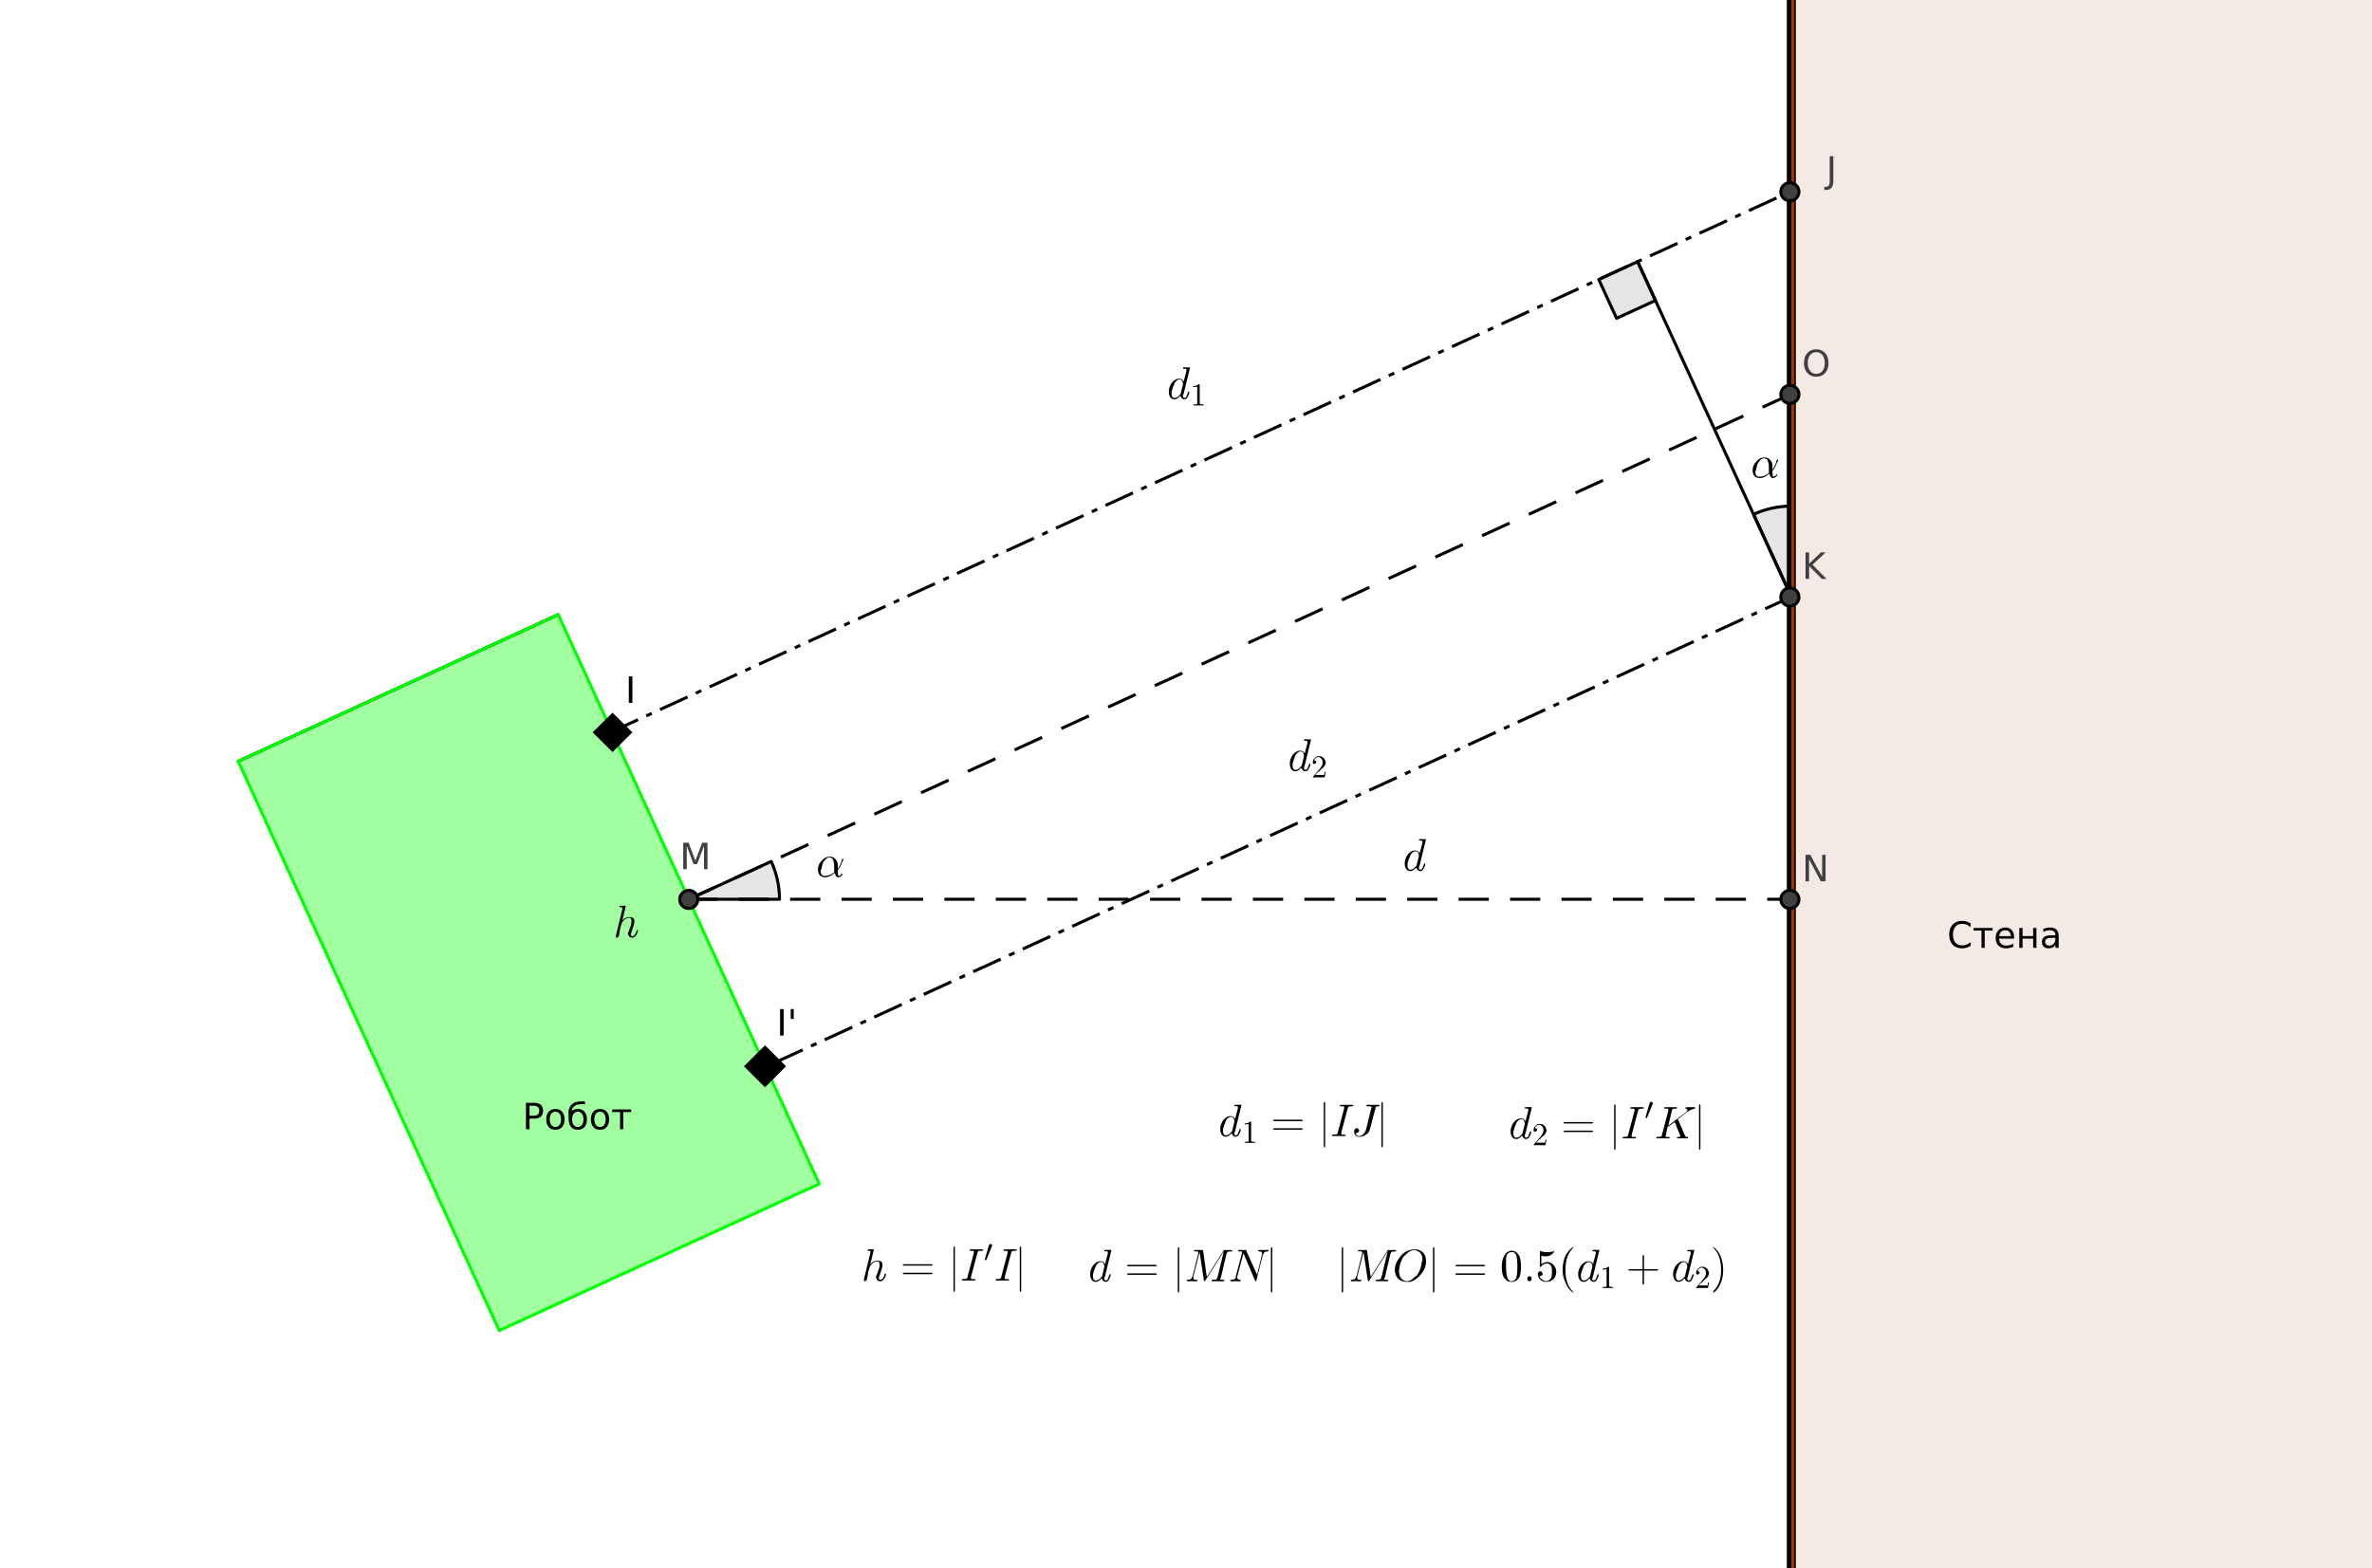 <?xml version="1.0" encoding="UTF-8" standalone="no"?>
<svg
   xmlns:dc="http://purl.org/dc/elements/1.1/"
   xmlns:cc="http://creativecommons.org/ns#"
   xmlns:rdf="http://www.w3.org/1999/02/22-rdf-syntax-ns#"
   xmlns:svg="http://www.w3.org/2000/svg"
   xmlns="http://www.w3.org/2000/svg"
   xmlns:sodipodi="http://sodipodi.sourceforge.net/DTD/sodipodi-0.dtd"
   xmlns:inkscape="http://www.inkscape.org/namespaces/inkscape"
   version="1.1"
   x="0px"
   y="0px"
   width="947.24"
   height="626.438"
   viewBox="0 0 947.24 626.438"
   id="svg2"
   inkscape:version="0.48.4 r9939"
   sodipodi:docname="j.pdf">
  <defs
     id="defs596" />
  <sodipodi:namedview
     pagecolor="#ffffff"
     bordercolor="#666666"
     borderopacity="1"
     objecttolerance="10"
     gridtolerance="10"
     guidetolerance="10"
     inkscape:pageopacity="0"
     inkscape:pageshadow="2"
     inkscape:window-width="1366"
     inkscape:window-height="744"
     id="namedview594"
     showgrid="false"
     fit-margin-top="-200"
     fit-margin-left="-200"
     fit-margin-right="-500"
     fit-margin-bottom="-200"
     inkscape:zoom="0.26484363"
     inkscape:cx="129.44236"
     inkscape:cy="397.75626"
     inkscape:window-x="0"
     inkscape:window-y="24"
     inkscape:window-maximized="1"
     inkscape:current-layer="g8" />
  <desc
     id="desc6">Creator: FreeHEP Graphics2D Driver Producer: geogebra.export.SVGExtensions Revision: 12753  Source:  Date: 24 Октябрь 2016 г. 8:13:31 MSK</desc>
  <g
     stroke-miterlimit="10"
     id="g8"
     style="stroke-width:1;stroke-linecap:square;stroke-linejoin:miter;stroke-miterlimit:10;stroke-dasharray:none;stroke-dashoffset:0"
     transform="translate(-877.368,-69.886)">
    <!-- transform -->
    <!-- transform -->
    <g
       transform="scale(1.208,1.208)"
       id="g22">
      <g
         id="g24"
         style="fill:#000000;fill-opacity:1;fill-rule:nonzero;stroke:none">
        <path
           d="m 1292.094,596.406 q -0.641,1.125 -0.961,2.227 -0.32,1.102 -0.32,2.227 0,1.125 0.32,2.234 0.32,1.109 0.961,2.219 l -0.781,0 q -0.719,-1.141 -1.086,-2.25 -0.367,-1.109 -0.367,-2.203 0,-1.094 0.359,-2.195 0.359,-1.102 1.094,-2.258 l 0.781,0 z m 4.104,3.562 q -0.656,0 -1.047,0.453 -0.391,0.453 -0.391,1.234 0,0.797 0.391,1.25 0.391,0.453 1.047,0.453 0.672,0 1.055,-0.453 0.383,-0.453 0.383,-1.25 0,-0.781 -0.383,-1.234 -0.383,-0.453 -1.055,-0.453 z m 1.969,-3.094 0,0.891 q -0.375,-0.172 -0.758,-0.266 -0.383,-0.094 -0.742,-0.094 -0.984,0 -1.5,0.656 -0.516,0.656 -0.578,2 0.281,-0.422 0.719,-0.648 0.438,-0.227 0.953,-0.227 1.094,0 1.734,0.664 0.641,0.664 0.641,1.805 0,1.125 -0.664,1.805 -0.664,0.68 -1.774,0.68 -1.266,0 -1.93,-0.969 -0.664,-0.969 -0.664,-2.812 0,-1.719 0.82,-2.75 0.82,-1.031 2.195,-1.031 0.375,0 0.75,0.07 0.375,0.07 0.797,0.227 z m 4.269,0.484 q -0.75,0 -1.133,0.75 -0.383,0.75 -0.383,2.25 0,1.5 0.383,2.25 0.383,0.75 1.133,0.75 0.781,0 1.164,-0.75 0.383,-0.75 0.383,-2.25 0,-1.5 -0.383,-2.25 -0.383,-0.75 -1.164,-0.75 z m 0,-0.781 q 1.234,0 1.883,0.969 0.648,0.969 0.648,2.812 0,1.844 -0.648,2.812 -0.648,0.969 -1.883,0.969 -1.219,0 -1.867,-0.969 -0.648,-0.969 -0.648,-2.812 0,-1.844 0.648,-2.812 0.648,-0.969 1.867,-0.969 z m 4.253,6.188 1.031,0 0,1.234 -1.031,0 0,-1.234 z m 5.288,-5.406 q -0.75,0 -1.133,0.75 -0.383,0.75 -0.383,2.25 0,1.5 0.383,2.25 0.383,0.75 1.133,0.75 0.781,0 1.164,-0.75 0.383,-0.75 0.383,-2.25 0,-1.5 -0.383,-2.25 -0.383,-0.75 -1.164,-0.75 z m 0,-0.781 q 1.234,0 1.883,0.969 0.648,0.969 0.648,2.812 0,1.844 -0.648,2.812 -0.648,0.969 -1.883,0.969 -1.219,0 -1.867,-0.969 -0.648,-0.969 -0.648,-2.812 0,-1.844 0.648,-2.812 0.648,-0.969 1.867,-0.969 z m 4.284,7.266 0,-0.891 q 0.375,0.172 0.758,0.266 0.383,0.094 0.742,0.094 0.984,0 1.5,-0.656 0.516,-0.656 0.578,-2 -0.281,0.422 -0.711,0.648 -0.43,0.227 -0.961,0.227 -1.094,0 -1.734,-0.664 -0.641,-0.664 -0.641,-1.805 0,-1.125 0.664,-1.805 0.664,-0.68 1.773,-0.68 1.266,0 1.93,0.969 0.664,0.969 0.664,2.812 0,1.719 -0.812,2.75 -0.812,1.031 -2.203,1.031 -0.375,0 -0.75,-0.07 -0.375,-0.07 -0.797,-0.227 z m 1.969,-3.094 q 0.656,0 1.047,-0.453 0.391,-0.453 0.391,-1.234 0,-0.797 -0.391,-1.25 -0.391,-0.453 -1.047,-0.453 -0.672,0 -1.055,0.453 -0.383,0.453 -0.383,1.25 0,0.781 0.383,1.234 0.383,0.453 1.055,0.453 z m 4.472,2.016 1.031,0 0,0.828 -0.797,1.562 -0.641,0 0.406,-1.562 0,-0.828 z m 7.107,0.406 3.438,0 0,0.828 -4.625,0 0,-0.828 q 0.562,-0.578 1.531,-1.562 0.969,-0.984 1.219,-1.266 0.469,-0.531 0.656,-0.898 0.188,-0.367 0.188,-0.727 0,-0.578 -0.406,-0.945 -0.406,-0.367 -1.062,-0.367 -0.469,0 -0.977,0.164 -0.508,0.164 -1.101,0.492 l 0,-1 q 0.594,-0.234 1.109,-0.359 0.516,-0.125 0.953,-0.125 1.125,0 1.805,0.562 0.68,0.562 0.68,1.516 0,0.453 -0.172,0.852 -0.172,0.398 -0.609,0.945 -0.125,0.141 -0.781,0.82 -0.656,0.68 -1.844,1.898 z m 8.222,-5.609 -2.484,3.891 2.484,0 0,-3.891 z m -0.266,-0.859 1.25,0 0,4.75 1.031,0 0,0.828 -1.031,0 0,1.719 -0.984,0 0,-1.719 -3.297,0 0,-0.953 3.031,-4.625 z m 3.909,6.062 1.031,0 0,1.234 -1.031,0 0,-1.234 z m 5.897,-5.203 -2.484,3.891 2.484,0 0,-3.891 z m -0.266,-0.859 1.25,0 0,4.75 1.031,0 0,0.828 -1.031,0 0,1.719 -0.984,0 0,-1.719 -3.297,0 0,-0.953 3.031,-4.625 z m 6.628,0.859 -2.484,3.891 2.484,0 0,-3.891 z m -0.266,-0.859 1.25,0 0,4.75 1.031,0 0,0.828 -1.031,0 0,1.719 -0.984,0 0,-1.719 -3.297,0 0,-0.953 3.031,-4.625 z m 3.643,-0.297 0.781,0 q 0.734,1.156 1.101,2.258 0.367,1.102 0.367,2.195 0,1.094 -0.367,2.203 -0.367,1.109 -1.101,2.25 l -0.781,0 q 0.656,-1.109 0.977,-2.219 0.32,-1.109 0.32,-2.234 0,-1.125 -0.32,-2.227 -0.32,-1.102 -0.977,-2.227 z"
           id="path26"
           inkscape:connector-curvature="0" />
      </g>
      <!-- drawing style -->
    </g>
    <!-- transform -->
    <g
       id="misc" />
    <!-- misc -->
    <g
       id="layer0"
       transform="translate(690.974,37.758)">
      <g
         transform="scale(1.208,1.208)"
         id="g30">
        <g
           id="g32"
           style="fill:#993300;fill-opacity:0.102;fill-rule:nonzero;stroke:none">
          <path
             d="m 746.48,-135.847 0,849.737 849.737,0 0,-849.737 z"
             id="path34"
             inkscape:connector-curvature="0" />
        </g>
        <!-- drawing style -->
      </g>
      <!-- transform -->
      <g
         transform="scale(1.208,1.208)"
         id="g36">
        <g
           id="g38"
           style="fill:#00ff00;fill-opacity:0.369;fill-rule:nonzero;stroke:none">
          <path
             d="M 233.049,278.316 338.846,229.824 425.125,418.062 319.328,466.554 z"
             id="path40"
             inkscape:connector-curvature="0" />
        </g>
        <!-- drawing style -->
      </g>
      <!-- transform -->
      <g
         transform="scale(1.208,1.208)"
         id="g42">
        <g
           id="g44"
           style="fill:#000000;fill-opacity:0.102;fill-rule:nonzero;stroke:none">
          <path
             d="m 695.674,113.098 -12.856,5.893 5.893,12.856 12.856,-5.893 -5.893,-12.856"
             id="path46"
             inkscape:connector-curvature="0" />
        </g>
        <!-- drawing style -->
      </g>
      <!-- transform -->
      <g
         transform="scale(1.208,1.208)"
         id="g48">
        <g
           id="g50"
           style="fill:none;stroke:#000000;stroke-linecap:round;stroke-linejoin:round;stroke-opacity:1">
          <path
             d="m 695.674,113.098 -12.856,5.893 5.893,12.856 12.856,-5.893 -5.893,-12.856"
             id="path52"
             inkscape:connector-curvature="0" />
        </g>
        <!-- drawing style -->
      </g>
      <!-- transform -->
      <g
         transform="scale(1.208,1.208)"
         id="g54">
        <g
           id="g56"
           style="fill:#000000;fill-opacity:0.102;fill-rule:nonzero;stroke:none">
          <path
             d="m 746.48,193.943 c -4.314,0 -8.578,0.931 -12.5,2.728 l 12.5,27.272 z"
             id="path58"
             inkscape:connector-curvature="0" />
        </g>
        <!-- drawing style -->
      </g>
      <!-- transform -->
      <g
         transform="scale(1.208,1.208)"
         id="g60">
        <g
           id="g62"
           style="fill:none;stroke:#000000;stroke-linecap:round;stroke-linejoin:round;stroke-opacity:1">
          <path
             d="m 746.48,193.943 c -4.314,0 -8.578,0.931 -12.5,2.728 l 12.5,27.272 z"
             id="path64"
             inkscape:connector-curvature="0" />
        </g>
        <!-- drawing style -->
      </g>
      <!-- transform -->
      <g
         transform="scale(1.208,1.208)"
         id="g66">
        <g
           id="g68"
           style="fill:#000000;fill-opacity:0.102;fill-rule:nonzero;stroke:none">
          <path
             d="m 411.986,323.943 c 0,-4.314 -0.931,-8.578 -2.728,-12.5 l -27.272,12.5 z"
             id="path70"
             inkscape:connector-curvature="0" />
        </g>
        <!-- drawing style -->
      </g>
      <!-- transform -->
      <g
         transform="scale(1.208,1.208)"
         id="g72">
        <g
           id="g74"
           style="fill:none;stroke:#000000;stroke-linecap:round;stroke-linejoin:round;stroke-opacity:1">
          <path
             d="m 411.986,323.943 c 0,-4.314 -0.931,-8.578 -2.728,-12.5 l -27.272,12.5 z"
             id="path76"
             inkscape:connector-curvature="0" />
        </g>
        <!-- drawing style -->
      </g>
      <!-- transform -->
      <g
         transform="scale(1.208,1.208)"
         id="g78">
        <g
           id="g80"
           style="fill:none;stroke:#000000;stroke-width:3;stroke-linecap:round;stroke-linejoin:round;stroke-opacity:1">
          <path
             d="m 746.48,614 0,-619"
             id="path82"
             inkscape:connector-curvature="0" />
        </g>
        <!-- drawing style -->
      </g>
      <!-- transform -->
      <g
         transform="scale(1.208,1.208)"
         id="g84">
        <g
           id="g86"
           style="fill:none;stroke:#993300;stroke-linecap:round;stroke-linejoin:round;stroke-opacity:1">
          <path
             d="m 746.98,-4.5 0,619"
             id="path88"
             inkscape:connector-curvature="0" />
        </g>
        <!-- drawing style -->
      </g>
      <!-- transform -->
      <g
         transform="scale(1.208,1.208)"
         id="g90">
        <g
           id="g92"
           style="fill:none;stroke:#000000;stroke-linecap:round;stroke-linejoin:round;stroke-opacity:1">
          <path
             d="M 338.846,229.824 233.049,278.316"
             id="path94"
             inkscape:connector-curvature="0" />
        </g>
        <!-- drawing style -->
      </g>
      <!-- transform -->
      <g
         transform="scale(1.208,1.208)"
         id="g96">
        <g
           id="g98"
           style="fill:none;stroke:#00ff00;stroke-linecap:round;stroke-linejoin:round;stroke-opacity:1">
          <path
             d="M 319.328,466.554 233.049,278.316"
             id="path100"
             inkscape:connector-curvature="0" />
        </g>
        <!-- drawing style -->
      </g>
      <!-- transform -->
      <g
         transform="scale(1.208,1.208)"
         id="g102">
        <g
           id="g104"
           style="fill:none;stroke:#00ff00;stroke-linecap:round;stroke-linejoin:round;stroke-opacity:1">
          <path
             d="M 425.125,418.062 319.328,466.554"
             id="path106"
             inkscape:connector-curvature="0" />
        </g>
        <!-- drawing style -->
      </g>
      <!-- transform -->
      <g
         transform="scale(1.208,1.208)"
         id="g108">
        <g
           id="g110"
           style="fill:none;stroke:#00ff00;stroke-linecap:round;stroke-linejoin:round;stroke-opacity:1">
          <path
             d="m 338.846,229.824 86.279,188.238"
             id="path112"
             inkscape:connector-curvature="0" />
        </g>
        <!-- drawing style -->
      </g>
      <!-- transform -->
      <g
         transform="scale(1.208,1.208)"
         id="g114">
        <g
           id="g116"
           style="fill:none;stroke:#00ff00;stroke-linecap:round;stroke-linejoin:round;stroke-opacity:1">
          <path
             d="M 233.049,278.316 338.846,229.824"
             id="path118"
             inkscape:connector-curvature="0" />
        </g>
        <!-- drawing style -->
      </g>
      <!-- transform -->
      <g
         transform="scale(1.208,1.208)"
         id="g120">
        <g
           id="g122"
           style="fill:none;stroke:#000000;stroke-linecap:butt;stroke-linejoin:round;stroke-opacity:1;stroke-dasharray:9, 4, 1, 4">
          <path
             d="M 356.583,268.52 746.48,89.811"
             id="path124"
             inkscape:connector-curvature="0" />
        </g>
        <!-- drawing style -->
      </g>
      <!-- transform -->
      <g
         transform="scale(1.208,1.208)"
         id="g126">
        <g
           id="g128"
           style="fill:none;stroke:#000000;stroke-linecap:butt;stroke-linejoin:round;stroke-opacity:1;stroke-dasharray:9, 4, 1, 4">
          <path
             d="M 746.48,223.943 407.389,379.366"
             id="path130"
             inkscape:connector-curvature="0" />
        </g>
        <!-- drawing style -->
      </g>
      <!-- transform -->
      <g
         transform="scale(1.208,1.208)"
         id="g132">
        <g
           id="g134"
           style="fill:none;stroke:#000000;stroke-linecap:round;stroke-linejoin:round;stroke-opacity:1">
          <path
             d="m 695.674,113.098 50.806,110.846"
             id="path136"
             inkscape:connector-curvature="0" />
        </g>
        <!-- drawing style -->
      </g>
      <!-- transform -->
      <g
         transform="scale(1.208,1.208)"
         id="g138">
        <g
           id="g140"
           style="fill:none;stroke:#000000;stroke-linecap:butt;stroke-linejoin:round;stroke-opacity:1;stroke-dasharray:9, 8">
          <path
             d="m 381.986,323.943 364.494,0"
             id="path142"
             inkscape:connector-curvature="0" />
        </g>
        <!-- drawing style -->
      </g>
      <!-- transform -->
      <g
         transform="scale(1.208,1.208)"
         id="g144">
        <g
           id="g146"
           style="fill:none;stroke:#000000;stroke-linecap:butt;stroke-linejoin:round;stroke-opacity:1;stroke-dasharray:9, 8">
          <path
             d="M 381.986,323.943 746.48,156.877"
             id="path148"
             inkscape:connector-curvature="0" />
        </g>
        <!-- drawing style -->
      </g>
      <!-- transform -->
      <g
         transform="scale(1.208,1.208)"
         id="g150">
        <g
           id="g152"
           style="fill:none;stroke:#000000;stroke-width:2.5;stroke-opacity:1">
          <path
             d="M 356.791,264 352,268.76 l 4.791,4.76 4.791,-4.76 z"
             id="path154"
             inkscape:connector-curvature="0" />
        </g>
        <!-- drawing style -->
      </g>
      <!-- transform -->
      <g
         transform="scale(1.208,1.208)"
         id="g156">
        <g
           id="g158"
           style="fill:#000000;fill-opacity:1;fill-rule:nonzero;stroke:none">
          <path
             d="M 356.791,264 352,268.76 l 4.791,4.76 4.791,-4.76 z"
             id="path160"
             inkscape:connector-curvature="0" />
        </g>
        <!-- drawing style -->
      </g>
      <!-- transform -->
      <g
         transform="scale(1.208,1.208)"
         id="g162">
        <g
           id="g164"
           style="fill:#000000;fill-opacity:1;fill-rule:nonzero;stroke:none">
          <path
             d="m 362.172,250.25 1.188,0 0,8.75 -1.188,0 0,-8.75 z"
             id="path166"
             inkscape:connector-curvature="0" />
        </g>
        <!-- drawing style -->
      </g>
      <!-- transform -->
      <g
         transform="scale(1.208,1.208)"
         id="g168">
        <g
           id="g170"
           style="fill:none;stroke:#000000;stroke-width:2.5;stroke-opacity:1">
          <path
             d="M 407.194,374 402,379.183 l 5.194,5.183 5.194,-5.183 z"
             id="path172"
             inkscape:connector-curvature="0" />
        </g>
        <!-- drawing style -->
      </g>
      <!-- transform -->
      <g
         transform="scale(1.208,1.208)"
         id="g174">
        <g
           id="g176"
           style="fill:#000000;fill-opacity:1;fill-rule:nonzero;stroke:none">
          <path
             d="M 407.194,374 402,379.183 l 5.194,5.183 5.194,-5.183 z"
             id="path178"
             inkscape:connector-curvature="0" />
        </g>
        <!-- drawing style -->
      </g>
      <!-- transform -->
      <g
         transform="scale(1.208,1.208)"
         id="g180">
        <g
           id="g182"
           style="fill:#000000;fill-opacity:1;fill-rule:nonzero;stroke:none">
          <path
             d="m 412.172,360.25 1.188,0 0,8.75 -1.188,0 0,-8.75 z m 4.523,0 0,3.25 -1,0 0,-3.25 1,0 z"
             id="path184"
             inkscape:connector-curvature="0" />
        </g>
        <!-- drawing style -->
      </g>
      <!-- transform -->
      <g
         transform="scale(1.208,1.208)"
         id="g186">
        <g
           id="g188"
           style="fill:#404040;fill-opacity:1;fill-rule:nonzero;stroke:none">
          <path
             d="m 749,90 c 0,1.657 -1.343,3 -3,3 -1.657,0 -3,-1.343 -3,-3 0,-1.657 1.343,-3 3,-3 1.657,0 3,1.343 3,3 z"
             id="path190"
             inkscape:connector-curvature="0" />
        </g>
        <!-- drawing style -->
      </g>
      <!-- transform -->
      <g
         transform="scale(1.208,1.208)"
         id="g192">
        <g
           id="g194"
           style="fill:none;stroke:#000000;stroke-linecap:round;stroke-linejoin:round;stroke-opacity:1">
          <path
             d="m 749,90 c 0,1.657 -1.343,3 -3,3 -1.657,0 -3,-1.343 -3,-3 0,-1.657 1.343,-3 3,-3 1.657,0 3,1.343 3,3 z"
             id="path196"
             inkscape:connector-curvature="0" />
        </g>
        <!-- drawing style -->
      </g>
      <!-- transform -->
      <g
         transform="scale(1.208,1.208)"
         id="g198">
        <g
           id="g200"
           style="fill:#404040;fill-opacity:1;fill-rule:nonzero;stroke:none">
          <path
             d="m 759.172,78.25 1.188,0 0,8.141 q 0,1.578 -0.602,2.297 -0.602,0.719 -1.93,0.719 l -0.453,0 0,-1 0.375,0 q 0.781,0 1.102,-0.438 0.32,-0.438 0.32,-1.578 l 0,-8.141 z"
             id="path202"
             inkscape:connector-curvature="0" />
        </g>
        <!-- drawing style -->
      </g>
      <!-- transform -->
      <g
         transform="scale(1.208,1.208)"
         id="g204">
        <g
           id="g206"
           style="fill:#404040;fill-opacity:1;fill-rule:nonzero;stroke:none">
          <path
             d="m 749,224 c 0,1.657 -1.343,3 -3,3 -1.657,0 -3,-1.343 -3,-3 0,-1.657 1.343,-3 3,-3 1.657,0 3,1.343 3,3 z"
             id="path208"
             inkscape:connector-curvature="0" />
        </g>
        <!-- drawing style -->
      </g>
      <!-- transform -->
      <g
         transform="scale(1.208,1.208)"
         id="g210">
        <g
           id="g212"
           style="fill:none;stroke:#000000;stroke-linecap:round;stroke-linejoin:round;stroke-opacity:1">
          <path
             d="m 749,224 c 0,1.657 -1.343,3 -3,3 -1.657,0 -3,-1.343 -3,-3 0,-1.657 1.343,-3 3,-3 1.657,0 3,1.343 3,3 z"
             id="path214"
             inkscape:connector-curvature="0" />
        </g>
        <!-- drawing style -->
      </g>
      <!-- transform -->
      <g
         transform="scale(1.208,1.208)"
         id="g216">
        <g
           id="g218"
           style="fill:#404040;fill-opacity:1;fill-rule:nonzero;stroke:none">
          <path
             d="m 751.172,209.25 1.188,0 0,3.703 3.922,-3.703 1.531,0 -4.344,4.078 4.656,4.672 -1.562,0 -4.203,-4.219 0,4.219 -1.188,0 0,-8.75 z"
             id="path220"
             inkscape:connector-curvature="0" />
        </g>
        <!-- drawing style -->
      </g>
      <!-- transform -->
      <g
         transform="scale(1.208,1.208)"
         id="g222">
        <g
           id="g224"
           style="fill:#404040;fill-opacity:1;fill-rule:nonzero;stroke:none">
          <path
             d="m 385,324 c 0,1.657 -1.343,3 -3,3 -1.657,0 -3,-1.343 -3,-3 0,-1.657 1.343,-3 3,-3 1.657,0 3,1.343 3,3 z"
             id="path226"
             inkscape:connector-curvature="0" />
        </g>
        <!-- drawing style -->
      </g>
      <!-- transform -->
      <g
         transform="scale(1.208,1.208)"
         id="g228">
        <g
           id="g230"
           style="fill:none;stroke:#000000;stroke-linecap:round;stroke-linejoin:round;stroke-opacity:1">
          <path
             d="m 385,324 c 0,1.657 -1.343,3 -3,3 -1.657,0 -3,-1.343 -3,-3 0,-1.657 1.343,-3 3,-3 1.657,0 3,1.343 3,3 z"
             id="path232"
             inkscape:connector-curvature="0" />
        </g>
        <!-- drawing style -->
      </g>
      <!-- transform -->
      <g
         transform="scale(1.208,1.208)"
         id="g234">
        <g
           id="g236"
           style="fill:#404040;fill-opacity:1;fill-rule:nonzero;stroke:none">
          <path
             d="m 380.172,305.25 1.766,0 2.234,5.953 2.25,-5.953 1.766,0 0,8.75 -1.156,0 0,-7.688 -2.266,6 -1.188,0 -2.25,-6 0,7.688 -1.156,0 0,-8.75 z"
             id="path238"
             inkscape:connector-curvature="0" />
        </g>
        <!-- drawing style -->
      </g>
      <!-- transform -->
      <g
         transform="scale(1.208,1.208)"
         id="g240">
        <g
           id="g242"
           style="fill:#404040;fill-opacity:1;fill-rule:nonzero;stroke:none">
          <path
             d="m 749,324 c 0,1.657 -1.343,3 -3,3 -1.657,0 -3,-1.343 -3,-3 0,-1.657 1.343,-3 3,-3 1.657,0 3,1.343 3,3 z"
             id="path244"
             inkscape:connector-curvature="0" />
        </g>
        <!-- drawing style -->
      </g>
      <!-- transform -->
      <g
         transform="scale(1.208,1.208)"
         id="g246">
        <g
           id="g248"
           style="fill:none;stroke:#000000;stroke-linecap:round;stroke-linejoin:round;stroke-opacity:1">
          <path
             d="m 749,324 c 0,1.657 -1.343,3 -3,3 -1.657,0 -3,-1.343 -3,-3 0,-1.657 1.343,-3 3,-3 1.657,0 3,1.343 3,3 z"
             id="path250"
             inkscape:connector-curvature="0" />
        </g>
        <!-- drawing style -->
      </g>
      <!-- transform -->
      <g
         transform="scale(1.208,1.208)"
         id="g252">
        <g
           id="g254"
           style="fill:#404040;fill-opacity:1;fill-rule:nonzero;stroke:none">
          <path
             d="m 751.172,309.25 1.594,0 3.891,7.312 0,-7.312 1.141,0 0,8.75 -1.594,0 -3.875,-7.312 0,7.312 -1.156,0 0,-8.75 z"
             id="path256"
             inkscape:connector-curvature="0" />
        </g>
        <!-- drawing style -->
      </g>
      <!-- transform -->
      <g
         transform="scale(1.208,1.208)"
         id="g258">
        <g
           id="g260"
           style="fill:#404040;fill-opacity:1;fill-rule:nonzero;stroke:none">
          <path
             d="m 749,157 c 0,1.657 -1.343,3 -3,3 -1.657,0 -3,-1.343 -3,-3 0,-1.657 1.343,-3 3,-3 1.657,0 3,1.343 3,3 z"
             id="path262"
             inkscape:connector-curvature="0" />
        </g>
        <!-- drawing style -->
      </g>
      <!-- transform -->
      <g
         transform="scale(1.208,1.208)"
         id="g264">
        <g
           id="g266"
           style="fill:none;stroke:#000000;stroke-linecap:round;stroke-linejoin:round;stroke-opacity:1">
          <path
             d="m 749,157 c 0,1.657 -1.343,3 -3,3 -1.657,0 -3,-1.343 -3,-3 0,-1.657 1.343,-3 3,-3 1.657,0 3,1.343 3,3 z"
             id="path268"
             inkscape:connector-curvature="0" />
        </g>
        <!-- drawing style -->
      </g>
      <!-- transform -->
      <g
         transform="scale(1.208,1.208)"
         id="g270">
        <g
           id="g272"
           style="fill:#404040;fill-opacity:1;fill-rule:nonzero;stroke:none">
          <path
             d="m 754.734,143.047 q -1.297,0 -2.055,0.961 -0.758,0.961 -0.758,2.633 0,1.641 0.758,2.602 0.758,0.961 2.055,0.961 1.281,0 2.039,-0.961 0.758,-0.961 0.758,-2.602 0,-1.672 -0.758,-2.633 -0.758,-0.961 -2.039,-0.961 z m 0,-0.953 q 1.828,0 2.93,1.234 1.102,1.234 1.102,3.312 0,2.062 -1.102,3.297 -1.102,1.234 -2.93,1.234 -1.844,0 -2.953,-1.234 -1.109,-1.234 -1.109,-3.297 0,-2.078 1.109,-3.312 1.109,-1.234 2.953,-1.234 z"
             id="path274"
             inkscape:connector-curvature="0" />
        </g>
        <!-- drawing style -->
      </g>
      <!-- transform -->
      <g
         transform="scale(1.208,1.208)"
         id="g276">
        <g
           id="g278"
           style="fill:#000000;fill-opacity:1;fill-rule:nonzero;stroke:none">
          <path
             d="m 805.734,331.922 0,1.25 q -0.609,-0.562 -1.281,-0.836 -0.672,-0.273 -1.438,-0.273 -1.5,0 -2.297,0.922 -0.797,0.922 -0.797,2.656 0,1.719 0.797,2.641 0.797,0.922 2.297,0.922 0.766,0 1.438,-0.281 0.672,-0.281 1.281,-0.828 l 0,1.234 q -0.625,0.422 -1.32,0.633 -0.695,0.211 -1.461,0.211 -2,0 -3.141,-1.219 -1.141,-1.219 -1.141,-3.312 0,-2.109 1.141,-3.328 1.141,-1.219 3.141,-1.219 0.781,0 1.477,0.211 0.695,0.211 1.305,0.617 z m 1.004,1.516 6.281,0 0,0.859 -2.609,0 0,5.703 -1.062,0 0,-5.703 -2.609,0 0,-0.859 z m 13.381,3.016 0,0.516 -4.969,0 q 0.078,1.125 0.68,1.703 0.602,0.578 1.664,0.578 0.625,0 1.211,-0.148 0.586,-0.148 1.164,-0.461 l 0,1.031 q -0.594,0.234 -1.203,0.367 -0.609,0.133 -1.234,0.133 -1.562,0 -2.484,-0.914 -0.922,-0.914 -0.922,-2.477 0,-1.609 0.875,-2.555 0.875,-0.945 2.344,-0.945 1.328,0 2.102,0.852 0.773,0.852 0.773,2.32 z m -1.078,-0.328 q -0.016,-0.875 -0.5,-1.406 -0.484,-0.531 -1.281,-0.531 -0.906,0 -1.445,0.516 -0.539,0.516 -0.617,1.438 l 3.844,-0.016 z m 2.805,-2.688 1.078,0 0,2.672 3.5,0 0,-2.672 1.078,0 0,6.562 -1.078,0 0,-3.031 -3.5,0 0,3.031 -1.078,0 0,-6.562 z m 10.861,3.266 q -1.297,0 -1.805,0.297 -0.508,0.297 -0.508,1.016 0,0.578 0.383,0.914 0.383,0.336 1.023,0.336 0.906,0 1.445,-0.633 0.539,-0.633 0.539,-1.695 l 0,-0.234 -1.078,0 z m 2.156,-0.453 0,3.75 -1.078,0 0,-1 q -0.375,0.594 -0.922,0.883 -0.547,0.289 -1.344,0.289 -1.016,0 -1.609,-0.57 -0.594,-0.57 -0.594,-1.508 0,-1.109 0.742,-1.672 0.742,-0.562 2.211,-0.562 l 1.516,0 0,-0.109 q 0,-0.75 -0.492,-1.156 -0.492,-0.406 -1.367,-0.406 -0.562,0 -1.102,0.141 -0.539,0.141 -1.023,0.406 l 0,-1 q 0.594,-0.234 1.148,-0.344 0.555,-0.109 1.086,-0.109 1.422,0 2.125,0.734 0.703,0.734 0.703,2.234 z"
             id="path280"
             inkscape:connector-curvature="0" />
        </g>
        <!-- drawing style -->
      </g>
      <!-- transform -->
      <g
         transform="matrix(18.119,0,0,18.119,652.292,191.359)"
         id="g282">
        <g
           id="g284"
           style="fill:#000000;fill-opacity:1;fill-rule:nonzero;stroke:none">
          <path
             d="M 0.516,-0.688 0.375,-0.109 q -0.016,0.031 -0.016,0.047 0,0.047 0.031,0.047 0.047,0 0.062,-0.078 Q 0.469,-0.109 0.469,-0.141 0.484,-0.156 0.484,-0.156 0.5,-0.156 0.5,-0.141 0.5,-0.125 0.484,-0.078 0.469,-0.062 0.469,-0.047 q -0.031,0.062 -0.078,0.062 -0.047,0 -0.078,-0.047 0,-0.016 -0.016,-0.031 -0.062,0.078 -0.125,0.078 -0.078,0 -0.109,-0.078 -0.016,-0.031 -0.016,-0.094 0,-0.094 0.062,-0.188 0.078,-0.094 0.156,-0.094 0.016,0 0.016,0 0.062,0 0.094,0.062 l 0.062,-0.234 0,-0.031 q 0,0 -0.016,-0.016 -0.016,0 -0.031,0 -0.031,0 -0.031,0 0,-0.031 0.016,-0.031 0.094,0 0.125,0 0.016,0 0.016,0 z M 0.312,-0.125 l 0,0 0.047,-0.188 q 0,-0.016 0,-0.016 0,-0.031 -0.016,-0.062 -0.016,-0.031 -0.062,-0.031 -0.047,0 -0.094,0.062 -0.016,0.016 -0.016,0.031 -0.031,0.062 -0.062,0.172 0,0.031 0,0.047 0,0.078 0.047,0.094 0,0 0.016,0 0.062,0 0.109,-0.062 0.016,-0.016 0.031,-0.031 l 0,0 q 0,-0.016 0,-0.016 z"
             id="path286"
             inkscape:connector-curvature="0" />
        </g>
        <!-- drawing style -->
      </g>
      <!-- transform -->
      <g
         transform="matrix(12.683,0,0,12.683,661.723,194.077)"
         id="g288">
        <g
           id="g290"
           style="fill:#000000;fill-opacity:1;fill-rule:nonzero;stroke:none">
          <path
             d="m 0.297,-0.641 0,0.562 q 0,0.031 0.016,0.031 0.016,0.016 0.078,0.016 l 0.031,0 0,0.031 Q 0.391,0 0.25,0 0.125,0 0.094,0 l 0,-0.031 0.031,0 q 0.078,0 0.094,-0.016 l 0,0 q 0,-0.016 0,-0.031 l 0,-0.516 q -0.047,0.016 -0.125,0.016 l 0,-0.031 q 0.109,0 0.172,-0.062 0.031,0 0.031,0.016 l 0,0 0,0 q 0,0 0,0.016 z"
             id="path292"
             inkscape:connector-curvature="0" />
        </g>
        <!-- drawing style -->
      </g>
      <!-- transform -->
      <g
         transform="matrix(18.119,0,0,18.119,700.61,339.937)"
         id="g294">
        <g
           id="g296"
           style="fill:#000000;fill-opacity:1;fill-rule:nonzero;stroke:none">
          <path
             d="M 0.516,-0.688 0.375,-0.109 q -0.016,0.031 -0.016,0.047 0,0.047 0.031,0.047 0.047,0 0.062,-0.078 Q 0.469,-0.109 0.469,-0.141 0.484,-0.156 0.484,-0.156 0.5,-0.156 0.5,-0.141 0.5,-0.125 0.484,-0.078 0.469,-0.062 0.469,-0.047 q -0.031,0.062 -0.078,0.062 -0.047,0 -0.078,-0.047 0,-0.016 -0.016,-0.031 -0.062,0.078 -0.125,0.078 -0.078,0 -0.109,-0.078 -0.016,-0.031 -0.016,-0.094 0,-0.094 0.062,-0.188 0.078,-0.094 0.156,-0.094 0.016,0 0.016,0 0.062,0 0.094,0.062 l 0.062,-0.234 0,-0.031 q 0,0 -0.016,-0.016 -0.016,0 -0.031,0 -0.031,0 -0.031,0 0,-0.031 0.016,-0.031 0.094,0 0.125,0 0.016,0 0.016,0 z M 0.312,-0.125 l 0,0 0.047,-0.188 q 0,-0.016 0,-0.016 0,-0.031 -0.016,-0.062 -0.016,-0.031 -0.062,-0.031 -0.047,0 -0.094,0.062 -0.016,0.016 -0.016,0.031 -0.031,0.062 -0.062,0.172 0,0.031 0,0.047 0,0.078 0.047,0.094 0,0 0.016,0 0.062,0 0.109,-0.062 0.016,-0.016 0.031,-0.031 l 0,0 q 0,-0.016 0,-0.016 z"
             id="path298"
             inkscape:connector-curvature="0" />
        </g>
        <!-- drawing style -->
      </g>
      <!-- transform -->
      <g
         transform="matrix(12.683,0,0,12.683,710.041,342.655)"
         id="g300">
        <g
           id="g302"
           style="fill:#000000;fill-opacity:1;fill-rule:nonzero;stroke:none">
          <path
             d="m 0.453,-0.172 0,0 L 0.422,0 l -0.375,0 q 0,-0.031 0.016,-0.031 l 0,0 L 0.25,-0.25 q 0.109,-0.125 0.109,-0.219 0,-0.094 -0.062,-0.141 l 0,0 0,0 q -0.031,-0.031 -0.078,-0.031 -0.062,0 -0.109,0.062 Q 0.094,-0.562 0.094,-0.531 q 0,0 0.016,0 0.031,0 0.047,0.031 l 0,0 q 0,0.016 0,0.016 0,0.047 -0.047,0.047 0,0.016 0,0.016 -0.047,0 -0.062,-0.031 0,-0.016 0,-0.031 0,-0.078 0.062,-0.125 0.047,-0.062 0.125,-0.062 0.109,0 0.172,0.078 0.031,0.047 0.047,0.109 0,0 0,0.016 0,0.062 -0.062,0.141 -0.031,0.031 -0.094,0.078 L 0.25,-0.188 l -0.016,0 -0.109,0.109 0.188,0 q 0.078,0 0.094,0 0,-0.016 0.016,-0.094 l 0.031,0 z"
             id="path304"
             inkscape:connector-curvature="0" />
        </g>
        <!-- drawing style -->
      </g>
      <!-- transform -->
      <g
         transform="matrix(18.119,0,0,18.119,431.238,406.374)"
         id="g306">
        <g
           id="g308"
           style="fill:#000000;fill-opacity:1;fill-rule:nonzero;stroke:none">
          <path
             d="m 0.281,-0.688 -0.078,0.328 q 0.062,-0.078 0.156,-0.078 0.094,0 0.109,0.062 l 0,0 q 0,0.016 0,0.047 0,0.047 -0.062,0.219 -0.016,0.031 -0.016,0.062 0,0.031 0.031,0.031 0.062,0 0.094,-0.109 l 0,-0.016 Q 0.531,-0.156 0.531,-0.156 l 0,0 0,0 q 0.016,0 0.016,0.016 0,0.016 -0.016,0.062 -0.047,0.094 -0.109,0.094 -0.062,0 -0.078,-0.047 -0.016,-0.016 -0.016,-0.047 0,-0.016 0.016,-0.047 0.062,-0.156 0.062,-0.219 0,-0.078 -0.047,-0.078 -0.047,0 -0.094,0.031 -0.047,0.031 -0.078,0.094 l 0,0 q 0,0.031 -0.016,0.047 0,0.031 -0.016,0.062 L 0.141,-0.094 0.125,-0.016 Q 0.109,0 0.094,0.016 q 0,0 -0.016,0 -0.016,0 -0.016,-0.031 0,0 0,0 0,-0.016 0,-0.016 l 0.141,-0.578 0,-0.031 q 0,0 -0.016,-0.016 l 0,0 q 0,0 -0.031,0 -0.016,0 -0.016,0 0,-0.031 0.016,-0.031 l 0.125,0 q 0,0 0,0 z"
             id="path310"
             inkscape:connector-curvature="0" />
        </g>
        <!-- drawing style -->
      </g>
      <!-- transform -->
      <g
         transform="matrix(18.119,0,0,18.119,885.426,222.816)"
         id="g312">
        <g
           id="g314"
           style="fill:#000000;fill-opacity:1;fill-rule:nonzero;stroke:none">
          <path
             d="m 0.484,-0.234 0,0 0,0.062 Q 0.547,-0.25 0.578,-0.375 q 0,-0.016 0.016,-0.016 0.016,0 0.016,0 0,0.031 -0.031,0.078 -0.031,0.094 -0.094,0.172 0,0.016 0,0.031 0,0.094 0.023,0.094 0.023,0 0.055,-0.031 0,0 0,-0.016 0,0 0.016,0 0.016,0 0.016,0 0,0.016 -0.031,0.047 -0.031,0.031 -0.062,0.031 -0.062,0 -0.078,-0.078 0,0 -0.016,-0.016 -0.094,0.094 -0.203,0.094 -0.094,0 -0.141,-0.078 -0.016,-0.047 -0.016,-0.094 0,-0.109 0.078,-0.188 0.078,-0.094 0.172,-0.094 0,0 0.016,0 0.078,0 0.125,0.062 0,0 0,0 0.047,0.047 0.047,0.141 z m -0.078,0.141 0,0 q 0,-0.016 0,-0.125 0,-0.109 -0.031,-0.156 0,-0.031 -0.016,-0.031 l -0.016,0 0,0 0,0 Q 0.328,-0.422 0.312,-0.422 q -0.078,0 -0.125,0.078 l -0.016,0.016 q -0.031,0.062 -0.047,0.156 -0.016,0.031 -0.016,0.047 0,0.094 0.062,0.109 0.016,0 0.031,0 0.109,0 0.203,-0.078 z"
             id="path316"
             inkscape:connector-curvature="0" />
        </g>
        <!-- drawing style -->
      </g>
      <!-- transform -->
      <g
         transform="matrix(18.119,0,0,18.119,512.17,382.265)"
         id="g318">
        <g
           id="g320"
           style="fill:#000000;fill-opacity:1;fill-rule:nonzero;stroke:none">
          <path
             d="m 0.484,-0.234 0,0 0,0.062 Q 0.547,-0.25 0.578,-0.375 q 0,-0.016 0.016,-0.016 0.016,0 0.016,0 0,0.031 -0.031,0.078 -0.031,0.094 -0.094,0.172 0,0.016 0,0.031 0,0.094 0.023,0.094 0.023,0 0.055,-0.031 0,0 0,-0.016 0,0 0.016,0 0.016,0 0.016,0 0,0.016 -0.031,0.047 -0.031,0.031 -0.062,0.031 -0.062,0 -0.078,-0.078 0,0 -0.016,-0.016 -0.094,0.094 -0.203,0.094 -0.094,0 -0.141,-0.078 -0.016,-0.047 -0.016,-0.094 0,-0.109 0.078,-0.188 0.078,-0.094 0.172,-0.094 0,0 0.016,0 0.078,0 0.125,0.062 0,0 0,0 0.047,0.047 0.047,0.141 z m -0.078,0.141 0,0 q 0,-0.016 0,-0.125 0,-0.109 -0.031,-0.156 0,-0.031 -0.016,-0.031 l -0.016,0 0,0 0,0 Q 0.328,-0.422 0.312,-0.422 q -0.078,0 -0.125,0.078 l -0.016,0.016 q -0.031,0.062 -0.047,0.156 -0.016,0.031 -0.016,0.047 0,0.094 0.062,0.109 0.016,0 0.031,0 0.109,0 0.203,-0.078 z"
             id="path322"
             inkscape:connector-curvature="0" />
        </g>
        <!-- drawing style -->
      </g>
      <!-- transform -->
      <g
         transform="matrix(18.119,0,0,18.119,746.512,379.799)"
         id="g324">
        <g
           id="g326"
           style="fill:#000000;fill-opacity:1;fill-rule:nonzero;stroke:none">
          <path
             d="M 0.516,-0.688 0.375,-0.109 q -0.016,0.031 -0.016,0.047 0,0.047 0.031,0.047 0.047,0 0.062,-0.078 Q 0.469,-0.109 0.469,-0.141 0.484,-0.156 0.484,-0.156 0.5,-0.156 0.5,-0.141 0.5,-0.125 0.484,-0.078 0.469,-0.062 0.469,-0.047 q -0.031,0.062 -0.078,0.062 -0.047,0 -0.078,-0.047 0,-0.016 -0.016,-0.031 -0.062,0.078 -0.125,0.078 -0.078,0 -0.109,-0.078 -0.016,-0.031 -0.016,-0.094 0,-0.094 0.062,-0.188 0.078,-0.094 0.156,-0.094 0.016,0 0.016,0 0.062,0 0.094,0.062 l 0.062,-0.234 0,-0.031 q 0,0 -0.016,-0.016 -0.016,0 -0.031,0 -0.031,0 -0.031,0 0,-0.031 0.016,-0.031 0.094,0 0.125,0 0.016,0 0.016,0 z M 0.312,-0.125 l 0,0 0.047,-0.188 q 0,-0.016 0,-0.016 0,-0.031 -0.016,-0.062 -0.016,-0.031 -0.062,-0.031 -0.047,0 -0.094,0.062 -0.016,0.016 -0.016,0.031 -0.031,0.062 -0.062,0.172 0,0.031 0,0.047 0,0.078 0.047,0.094 0,0 0.016,0 0.062,0 0.109,-0.062 0.016,-0.016 0.031,-0.031 l 0,0 q 0,-0.016 0,-0.016 z"
             id="path328"
             inkscape:connector-curvature="0" />
        </g>
        <!-- drawing style -->
      </g>
      <!-- transform -->
      <g
         transform="matrix(18.119,0,0,18.119,620.886,543.879)"
         id="g330">
        <g
           id="g332"
           style="fill:#000000;fill-opacity:1;fill-rule:nonzero;stroke:none">
          <path
             d="M 0.516,-0.688 0.375,-0.109 q -0.016,0.031 -0.016,0.047 0,0.047 0.031,0.047 0.047,0 0.062,-0.078 Q 0.469,-0.109 0.469,-0.141 0.484,-0.156 0.484,-0.156 0.5,-0.156 0.5,-0.141 0.5,-0.125 0.484,-0.078 0.469,-0.062 0.469,-0.047 q -0.031,0.062 -0.078,0.062 -0.047,0 -0.078,-0.047 0,-0.016 -0.016,-0.031 -0.062,0.078 -0.125,0.078 -0.078,0 -0.109,-0.078 -0.016,-0.031 -0.016,-0.094 0,-0.094 0.062,-0.188 0.078,-0.094 0.156,-0.094 0.016,0 0.016,0 0.062,0 0.094,0.062 l 0.062,-0.234 0,-0.031 q 0,0 -0.016,-0.016 -0.016,0 -0.031,0 -0.031,0 -0.031,0 0,-0.031 0.016,-0.031 0.094,0 0.125,0 0.016,0 0.016,0 z M 0.312,-0.125 l 0,0 0.047,-0.188 q 0,-0.016 0,-0.016 0,-0.031 -0.016,-0.062 -0.016,-0.031 -0.062,-0.031 -0.047,0 -0.094,0.062 -0.016,0.016 -0.016,0.031 -0.031,0.062 -0.062,0.172 0,0.031 0,0.047 0,0.078 0.047,0.094 0,0 0.016,0 0.062,0 0.109,-0.062 0.016,-0.016 0.031,-0.031 l 0,0 q 0,-0.016 0,-0.016 z"
             id="path334"
             inkscape:connector-curvature="0" />
        </g>
        <!-- drawing style -->
      </g>
      <!-- transform -->
      <g
         transform="matrix(18.119,0,0,18.119,635.35,543.879)"
         id="g336">
        <g
           id="g338"
           style="fill:#000000;fill-opacity:1;fill-rule:nonzero;stroke:none">
          <path
             d="m 0.688,-0.328 -0.594,0 q -0.031,0 -0.031,-0.016 0,-0.016 0.031,-0.016 l 0.594,0 q 0.031,0 0.031,0.016 0,0.016 -0.031,0.016 z m 0,0.188 -0.594,0 q -0.031,0 -0.031,-0.016 0,-0.016 0.031,-0.016 l 0.594,0 q 0.031,0 0.031,0.016 0,0.016 -0.031,0.016 z"
             id="path340"
             inkscape:connector-curvature="0" />
        </g>
        <!-- drawing style -->
      </g>
      <!-- transform -->
      <g
         transform="matrix(18.119,0,0,18.119,654.476,543.879)"
         id="g342">
        <g
           id="g344"
           style="fill:#000000;fill-opacity:1;fill-rule:nonzero;stroke:none">
          <path
             d="m 0.156,-0.719 0,0.938 Q 0.156,0.25 0.141,0.25 0.125,0.25 0.125,0.219 l 0,-0.938 q 0,-0.031 0.016,-0.031 0.016,0 0.016,0.031 z"
             id="path346"
             inkscape:connector-curvature="0" />
        </g>
        <!-- drawing style -->
      </g>
      <!-- transform -->
      <g
         transform="matrix(18.119,0,0,18.119,659.509,543.879)"
         id="g348">
        <g
           id="g350"
           style="fill:#000000;fill-opacity:1;fill-rule:nonzero;stroke:none">
          <path
             d="m 0.922,-0.609 -0.125,0.531 Q 0.781,-0.062 0.781,-0.047 q 0,0.016 0.047,0.016 l 0.016,0 0.016,0 Q 0.875,-0.031 0.875,-0.016 0.875,0 0.859,0 l -0.125,0 0,0 -0.125,0 0,0 Q 0.594,0 0.594,-0.016 q 0,-0.016 0.016,-0.016 l 0.016,0 q 0.062,0 0.078,-0.016 0,0 0.016,-0.031 0,0 0,0 l 0.141,-0.578 0,0 -0.406,0.641 Q 0.438,0 0.438,0 0.422,0 0.422,-0.016 l -0.094,-0.625 0,0 L 0.188,-0.094 q 0,0.016 0,0.016 0,0.047 0.047,0.047 0.016,0 0.031,0 0.016,0 0.016,0.016 Q 0.281,0 0.266,0 l -0.109,0 0,0 -0.094,0 0,0 q -0.016,0 -0.016,-0.016 0,-0.016 0.016,-0.016 0.078,0 0.094,-0.047 0,-0.016 0.016,-0.031 l 0.125,-0.5 q 0,-0.016 0,-0.031 0,0 -0.016,-0.016 l 0,0 0,0 q 0,0 0,0 -0.031,0 -0.047,0 -0.031,0 -0.031,0 0,0 0,0 0,-0.031 0.016,-0.031 l 0,0 0.016,0 0.141,0 q 0.016,0 0.031,0.016 l 0,0 q 0,0 0,0.016 l 0.078,0.562 0.359,-0.562 q 0.016,-0.031 0.016,-0.031 0.016,0 0.031,0 l 0.125,0 q 0.031,0 0.031,0.016 0,0.016 -0.016,0.016 0,0 -0.016,0 -0.062,0 -0.078,0.016 l 0,0 0,0 q 0,0.016 -0.016,0.031 z"
             id="path352"
             inkscape:connector-curvature="0" />
        </g>
        <!-- drawing style -->
      </g>
      <!-- transform -->
      <g
         transform="matrix(18.119,0,0,18.119,677.087,543.879)"
         id="g354">
        <g
           id="g356"
           style="fill:#000000;fill-opacity:1;fill-rule:nonzero;stroke:none">
          <path
             d="m 0.75,-0.578 -0.141,0.562 q 0,0.016 0,0.016 l 0,0 -0.016,0 q 0,0 -0.016,-0.016 0,0 0,0 l -0.25,-0.594 0,-0.016 -0.141,0.531 q 0,0.016 0,0.016 0,0.031 0.047,0.047 0,0 0.016,0 0.016,0 0.016,0.016 Q 0.266,0 0.25,0 l -0.094,0 0,0 -0.109,0 0,0 Q 0.031,0 0.031,-0.016 q 0,-0.016 0.031,-0.016 0.078,0 0.094,-0.047 0,-0.016 0,-0.031 l 0.141,-0.531 q 0,-0.016 -0.062,-0.016 -0.031,0 -0.031,0 0,-0.031 0.016,-0.031 l 0.016,0 0.125,0 q 0.031,0 0.031,0.016 0,0 0,0.016 L 0.625,-0.141 0.734,-0.594 q 0,0 0,-0.016 0,-0.047 -0.062,-0.047 -0.031,0 -0.031,0 0,-0.031 0.031,-0.031 l 0.094,0 0,0 0.094,0 0.016,0 q 0,0 0,0.016 0,0.016 -0.016,0.016 -0.078,0 -0.094,0.047 l 0,0 q 0,0.016 -0.016,0.031 z"
             id="path358"
             inkscape:connector-curvature="0" />
        </g>
        <!-- drawing style -->
      </g>
      <!-- transform -->
      <g
         transform="matrix(18.119,0,0,18.119,691.645,543.879)"
         id="g360">
        <g
           id="g362"
           style="fill:#000000;fill-opacity:1;fill-rule:nonzero;stroke:none">
          <path
             d="m 0.156,-0.719 0,0.938 Q 0.156,0.25 0.141,0.25 0.125,0.25 0.125,0.219 l 0,-0.938 q 0,-0.031 0.016,-0.031 0.016,0 0.016,0.031 z"
             id="path364"
             inkscape:connector-curvature="0" />
        </g>
        <!-- drawing style -->
      </g>
      <!-- transform -->
      <g
         transform="matrix(18.119,0,0,18.119,672.827,485.897)"
         id="g366">
        <g
           id="g368"
           style="fill:#000000;fill-opacity:1;fill-rule:nonzero;stroke:none">
          <path
             d="M 0.516,-0.688 0.375,-0.109 q -0.016,0.031 -0.016,0.047 0,0.047 0.031,0.047 0.047,0 0.062,-0.078 Q 0.469,-0.109 0.469,-0.141 0.484,-0.156 0.484,-0.156 0.5,-0.156 0.5,-0.141 0.5,-0.125 0.484,-0.078 0.469,-0.062 0.469,-0.047 q -0.031,0.062 -0.078,0.062 -0.047,0 -0.078,-0.047 0,-0.016 -0.016,-0.031 -0.062,0.078 -0.125,0.078 -0.078,0 -0.109,-0.078 -0.016,-0.031 -0.016,-0.094 0,-0.094 0.062,-0.188 0.078,-0.094 0.156,-0.094 0.016,0 0.016,0 0.062,0 0.094,0.062 l 0.062,-0.234 0,-0.031 q 0,0 -0.016,-0.016 -0.016,0 -0.031,0 -0.031,0 -0.031,0 0,-0.031 0.016,-0.031 0.094,0 0.125,0 0.016,0 0.016,0 z M 0.312,-0.125 l 0,0 0.047,-0.188 q 0,-0.016 0,-0.016 0,-0.031 -0.016,-0.062 -0.016,-0.031 -0.062,-0.031 -0.047,0 -0.094,0.062 -0.016,0.016 -0.016,0.031 -0.031,0.062 -0.062,0.172 0,0.031 0,0.047 0,0.078 0.047,0.094 0,0 0.016,0 0.062,0 0.109,-0.062 0.016,-0.016 0.031,-0.031 l 0,0 q 0,-0.016 0,-0.016 z"
             id="path370"
             inkscape:connector-curvature="0" />
        </g>
        <!-- drawing style -->
      </g>
      <!-- transform -->
      <g
         transform="matrix(12.683,0,0,12.683,682.258,488.615)"
         id="g372">
        <g
           id="g374"
           style="fill:#000000;fill-opacity:1;fill-rule:nonzero;stroke:none">
          <path
             d="m 0.297,-0.641 0,0.562 q 0,0.031 0.016,0.031 0.016,0.016 0.078,0.016 l 0.031,0 0,0.031 Q 0.391,0 0.25,0 0.125,0 0.094,0 l 0,-0.031 0.031,0 q 0.078,0 0.094,-0.016 l 0,0 q 0,-0.016 0,-0.031 l 0,-0.516 q -0.047,0.016 -0.125,0.016 l 0,-0.031 q 0.109,0 0.172,-0.062 0.031,0 0.031,0.016 l 0,0 0,0 q 0,0 0,0.016 z"
             id="path376"
             inkscape:connector-curvature="0" />
        </g>
        <!-- drawing style -->
      </g>
      <!-- transform -->
      <g
         transform="matrix(18.119,0,0,18.119,693.633,485.897)"
         id="g378">
        <g
           id="g380"
           style="fill:#000000;fill-opacity:1;fill-rule:nonzero;stroke:none">
          <path
             d="m 0.688,-0.328 -0.594,0 q -0.031,0 -0.031,-0.016 0,-0.016 0.031,-0.016 l 0.594,0 q 0.031,0 0.031,0.016 0,0.016 -0.031,0.016 z m 0,0.188 -0.594,0 q -0.031,0 -0.031,-0.016 0,-0.016 0.031,-0.016 l 0.594,0 q 0.031,0 0.031,0.016 0,0.016 -0.031,0.016 z"
             id="path382"
             inkscape:connector-curvature="0" />
        </g>
        <!-- drawing style -->
      </g>
      <!-- transform -->
      <g
         transform="matrix(18.119,0,0,18.119,712.759,485.897)"
         id="g384">
        <g
           id="g386"
           style="fill:#000000;fill-opacity:1;fill-rule:nonzero;stroke:none">
          <path
             d="m 0.156,-0.719 0,0.938 Q 0.156,0.25 0.141,0.25 0.125,0.25 0.125,0.219 l 0,-0.938 q 0,-0.031 0.016,-0.031 0.016,0 0.016,0.031 z"
             id="path388"
             inkscape:connector-curvature="0" />
        </g>
        <!-- drawing style -->
      </g>
      <!-- transform -->
      <g
         transform="matrix(18.119,0,0,18.119,717.792,485.897)"
         id="g390">
        <g
           id="g392"
           style="fill:#000000;fill-opacity:1;fill-rule:nonzero;stroke:none">
          <path
             d="m 0.375,-0.609 -0.141,0.531 q 0,0.016 0,0.031 0,0.016 0.016,0.016 l 0,0 0,0 q 0,0 0.016,0 0.016,0 0.031,0 0.031,0 0.031,0 0,0.016 0,0.016 Q 0.328,0 0.312,0 l -0.125,0 0,0 -0.141,0 0,0 Q 0.031,0 0.031,-0.016 q 0,-0.016 0.016,-0.016 0,0 0.016,0 0.078,0 0.078,-0.016 Q 0.156,-0.062 0.156,-0.078 l 0.141,-0.531 q 0,-0.016 0,-0.031 0,-0.016 -0.047,-0.016 l 0,0 -0.031,0 q -0.016,0 -0.016,0 0,-0.031 0.016,-0.031 l 0.125,0 0,0 0.141,0 0,0 Q 0.5,-0.688 0.5,-0.672 q 0,0.016 -0.016,0.016 0,0 -0.016,0 -0.078,0 -0.078,0.016 Q 0.375,-0.625 0.375,-0.609 z"
             id="path394"
             inkscape:connector-curvature="0" />
        </g>
        <!-- drawing style -->
      </g>
      <!-- transform -->
      <g
         transform="matrix(18.119,0,0,18.119,725.757,485.897)"
         id="g396">
        <g
           id="g398"
           style="fill:#000000;fill-opacity:1;fill-rule:nonzero;stroke:none">
          <path
             d="m 0.547,-0.609 -0.125,0.469 Q 0.406,-0.062 0.312,-0.016 0.266,0.016 0.203,0.016 0.125,0.016 0.094,-0.031 0.078,-0.062 0.078,-0.094 q 0,-0.062 0.047,-0.078 0,0 0.016,0 0.031,0 0.031,0.031 l 0,0 q 0.016,0 0.016,0.016 0,0.031 -0.031,0.047 -0.016,0.016 -0.047,0.016 0,0 0,0 Q 0.125,0 0.188,0 q 0,0 0.016,0 Q 0.25,0 0.297,-0.062 0.328,-0.094 0.344,-0.156 L 0.453,-0.609 Q 0.469,-0.625 0.469,-0.625 q 0,-0.016 -0.016,-0.016 Q 0.438,-0.656 0.438,-0.656 q -0.031,0 -0.062,0 -0.031,0 -0.031,0 0,0 0,0 0,-0.031 0.016,-0.031 l 0.141,0 0.016,0 0.109,0 0,0 q 0.016,0 0.016,0.016 -0.016,0.016 -0.031,0.016 -0.047,0 -0.062,0.016 0,0.016 0,0.031 z"
             id="path400"
             inkscape:connector-curvature="0" />
        </g>
        <!-- drawing style -->
      </g>
      <!-- transform -->
      <g
         transform="matrix(18.119,0,0,18.119,735.805,485.897)"
         id="g402">
        <g
           id="g404"
           style="fill:#000000;fill-opacity:1;fill-rule:nonzero;stroke:none">
          <path
             d="m 0.156,-0.719 0,0.938 Q 0.156,0.25 0.141,0.25 0.125,0.25 0.125,0.219 l 0,-0.938 q 0,-0.031 0.016,-0.031 0.016,0 0.016,0.031 z"
             id="path406"
             inkscape:connector-curvature="0" />
        </g>
        <!-- drawing style -->
      </g>
      <!-- transform -->
      <g
         transform="matrix(18.119,0,0,18.119,788.791,486.836)"
         id="g408">
        <g
           id="g410"
           style="fill:#000000;fill-opacity:1;fill-rule:nonzero;stroke:none">
          <path
             d="M 0.516,-0.688 0.375,-0.109 q -0.016,0.031 -0.016,0.047 0,0.047 0.031,0.047 0.047,0 0.062,-0.078 Q 0.469,-0.109 0.469,-0.141 0.484,-0.156 0.484,-0.156 0.5,-0.156 0.5,-0.141 0.5,-0.125 0.484,-0.078 0.469,-0.062 0.469,-0.047 q -0.031,0.062 -0.078,0.062 -0.047,0 -0.078,-0.047 0,-0.016 -0.016,-0.031 -0.062,0.078 -0.125,0.078 -0.078,0 -0.109,-0.078 -0.016,-0.031 -0.016,-0.094 0,-0.094 0.062,-0.188 0.078,-0.094 0.156,-0.094 0.016,0 0.016,0 0.062,0 0.094,0.062 l 0.062,-0.234 0,-0.031 q 0,0 -0.016,-0.016 -0.016,0 -0.031,0 -0.031,0 -0.031,0 0,-0.031 0.016,-0.031 0.094,0 0.125,0 0.016,0 0.016,0 z M 0.312,-0.125 l 0,0 0.047,-0.188 q 0,-0.016 0,-0.016 0,-0.031 -0.016,-0.062 -0.016,-0.031 -0.062,-0.031 -0.047,0 -0.094,0.062 -0.016,0.016 -0.016,0.031 -0.031,0.062 -0.062,0.172 0,0.031 0,0.047 0,0.078 0.047,0.094 0,0 0.016,0 0.062,0 0.109,-0.062 0.016,-0.016 0.031,-0.031 l 0,0 q 0,-0.016 0,-0.016 z"
             id="path412"
             inkscape:connector-curvature="0" />
        </g>
        <!-- drawing style -->
      </g>
      <!-- transform -->
      <g
         transform="matrix(12.683,0,0,12.683,798.221,489.554)"
         id="g414">
        <g
           id="g416"
           style="fill:#000000;fill-opacity:1;fill-rule:nonzero;stroke:none">
          <path
             d="m 0.453,-0.172 0,0 L 0.422,0 l -0.375,0 q 0,-0.031 0.016,-0.031 l 0,0 L 0.25,-0.25 q 0.109,-0.125 0.109,-0.219 0,-0.094 -0.062,-0.141 l 0,0 0,0 q -0.031,-0.031 -0.078,-0.031 -0.062,0 -0.109,0.062 Q 0.094,-0.562 0.094,-0.531 q 0,0 0.016,0 0.031,0 0.047,0.031 l 0,0 q 0,0.016 0,0.016 0,0.047 -0.047,0.047 0,0.016 0,0.016 -0.047,0 -0.062,-0.031 0,-0.016 0,-0.031 0,-0.078 0.062,-0.125 0.047,-0.062 0.125,-0.062 0.109,0 0.172,0.078 0.031,0.047 0.047,0.109 0,0 0,0.016 0,0.062 -0.062,0.141 -0.031,0.031 -0.094,0.078 L 0.25,-0.188 l -0.016,0 -0.109,0.109 0.188,0 q 0.078,0 0.094,0 0,-0.016 0.016,-0.094 l 0.031,0 z"
             id="path418"
             inkscape:connector-curvature="0" />
        </g>
        <!-- drawing style -->
      </g>
      <!-- transform -->
      <g
         transform="matrix(18.119,0,0,18.119,809.596,486.836)"
         id="g420">
        <g
           id="g422"
           style="fill:#000000;fill-opacity:1;fill-rule:nonzero;stroke:none">
          <path
             d="m 0.688,-0.328 -0.594,0 q -0.031,0 -0.031,-0.016 0,-0.016 0.031,-0.016 l 0.594,0 q 0.031,0 0.031,0.016 0,0.016 -0.031,0.016 z m 0,0.188 -0.594,0 q -0.031,0 -0.031,-0.016 0,-0.016 0.031,-0.016 l 0.594,0 q 0.031,0 0.031,0.016 0,0.016 -0.031,0.016 z"
             id="path424"
             inkscape:connector-curvature="0" />
        </g>
        <!-- drawing style -->
      </g>
      <!-- transform -->
      <g
         transform="matrix(18.119,0,0,18.119,828.722,486.836)"
         id="g426">
        <g
           id="g428"
           style="fill:#000000;fill-opacity:1;fill-rule:nonzero;stroke:none">
          <path
             d="m 0.156,-0.719 0,0.938 Q 0.156,0.25 0.141,0.25 0.125,0.25 0.125,0.219 l 0,-0.938 q 0,-0.031 0.016,-0.031 0.016,0 0.016,0.031 z"
             id="path430"
             inkscape:connector-curvature="0" />
        </g>
        <!-- drawing style -->
      </g>
      <!-- transform -->
      <g
         transform="matrix(18.119,0,0,18.119,833.755,486.836)"
         id="g432">
        <g
           id="g434"
           style="fill:#000000;fill-opacity:1;fill-rule:nonzero;stroke:none">
          <path
             d="m 0.375,-0.609 -0.141,0.531 q 0,0.016 0,0.031 0,0.016 0.016,0.016 l 0,0 0,0 q 0,0 0.016,0 0.016,0 0.031,0 0.031,0 0.031,0 0,0.016 0,0.016 Q 0.328,0 0.312,0 l -0.125,0 0,0 -0.141,0 0,0 Q 0.031,0 0.031,-0.016 q 0,-0.016 0.016,-0.016 0,0 0.016,0 0.078,0 0.078,-0.016 Q 0.156,-0.062 0.156,-0.078 l 0.141,-0.531 q 0,-0.016 0,-0.031 0,-0.016 -0.047,-0.016 l 0,0 -0.031,0 q -0.016,0 -0.016,0 0,-0.031 0.016,-0.031 l 0.125,0 0,0 0.141,0 0,0 Q 0.5,-0.688 0.5,-0.672 q 0,0.016 -0.016,0.016 0,0 -0.016,0 -0.078,0 -0.078,0.016 Q 0.375,-0.625 0.375,-0.609 z"
             id="path436"
             inkscape:connector-curvature="0" />
        </g>
        <!-- drawing style -->
      </g>
      <!-- transform -->
      <g
         transform="matrix(12.683,0,0,12.683,843.142,479.354)"
         id="g438">
        <g
           id="g440"
           style="fill:#000000;fill-opacity:1;fill-rule:nonzero;stroke:none">
          <path
             d="M 0.25,-0.484 0.078,-0.062 Q 0.062,-0.047 0.062,-0.047 q -0.016,0 -0.031,-0.016 0,0 0,0 0,0 0,-0.016 l 0.125,-0.438 q 0.016,-0.031 0.047,-0.047 0,0 0,0 0.031,0 0.047,0.031 0.016,0.016 0.016,0.031 0,0 -0.016,0.016 z"
             id="path442"
             inkscape:connector-curvature="0" />
        </g>
        <!-- drawing style -->
      </g>
      <!-- transform -->
      <g
         transform="matrix(18.119,0,0,18.119,847.234,486.836)"
         id="g444">
        <g
           id="g446"
           style="fill:#000000;fill-opacity:1;fill-rule:nonzero;stroke:none">
          <path
             d="m 0.516,-0.406 0,0 0.141,0.328 q 0.016,0.031 0.031,0.047 l 0,0 0,0 0,0 q 0.016,0 0.031,0 0.016,0 0.016,0.016 Q 0.734,0 0.719,0 L 0.625,0 l 0,0 -0.125,0 0,0 Q 0.484,0 0.484,-0.016 0.5,-0.031 0.516,-0.031 q 0.047,0 0.047,-0.031 0,0 -0.016,-0.031 L 0.438,-0.359 0.281,-0.25 Q 0.25,-0.125 0.25,-0.094 q -0.016,0.047 -0.016,0.047 0,0.016 0.047,0.016 l 0,0 0,0 0.016,0 q 0.031,0 0.031,0.016 Q 0.328,0 0.312,0 L 0.25,0 l 0,0 -0.062,0 0,0 -0.141,0 0,0 Q 0.031,0 0.031,-0.016 q 0,-0.016 0.016,-0.016 l 0.016,0 q 0.062,0 0.078,-0.016 0.016,0 0.016,-0.031 0,0 0,0 l 0.141,-0.531 q 0,-0.016 0,-0.031 0,0 -0.016,-0.016 l 0,0 0,0 q 0,0 -0.016,0 -0.016,0 -0.031,0 -0.031,0 -0.031,0 0,0 0,0 0,-0.031 0.016,-0.031 l 0.125,0 0,0 0.141,0 0,0 q 0,0 0,0.016 0,0.016 0,0.016 l 0,0 q -0.016,0 -0.031,0 -0.062,0 -0.062,0.016 Q 0.375,-0.625 0.375,-0.609 L 0.297,-0.281 0.688,-0.578 q 0.031,-0.031 0.031,-0.047 0,-0.016 -0.031,-0.031 l 0,0 0,0 q -0.016,0 -0.016,0 0,-0.031 0.031,-0.031 l 0.109,0 0,0 0.062,0 0,0 q 0.016,0 0.016,0.016 0,0.016 -0.016,0.016 -0.062,0.016 -0.125,0.047 -0.016,0.016 -0.047,0.031 L 0.531,-0.438 Q 0.5,-0.422 0.5,-0.422 l 0.016,0.016 z"
             id="path448"
             inkscape:connector-curvature="0" />
        </g>
        <!-- drawing style -->
      </g>
      <!-- transform -->
      <g
         transform="matrix(18.119,0,0,18.119,862.623,486.836)"
         id="g450">
        <g
           id="g452"
           style="fill:#000000;fill-opacity:1;fill-rule:nonzero;stroke:none">
          <path
             d="m 0.156,-0.719 0,0.938 Q 0.156,0.25 0.141,0.25 0.125,0.25 0.125,0.219 l 0,-0.938 q 0,-0.031 0.016,-0.031 0.016,0 0.016,0.031 z"
             id="path454"
             inkscape:connector-curvature="0" />
        </g>
        <!-- drawing style -->
      </g>
      <!-- transform -->
      <g
         transform="matrix(18.119,0,0,18.119,530.289,543.609)"
         id="g456">
        <g
           id="g458"
           style="fill:#000000;fill-opacity:1;fill-rule:nonzero;stroke:none">
          <path
             d="m 0.281,-0.688 -0.078,0.328 q 0.062,-0.078 0.156,-0.078 0.094,0 0.109,0.062 l 0,0 q 0,0.016 0,0.047 0,0.047 -0.062,0.219 -0.016,0.031 -0.016,0.062 0,0.031 0.031,0.031 0.062,0 0.094,-0.109 l 0,-0.016 Q 0.531,-0.156 0.531,-0.156 l 0,0 0,0 q 0.016,0 0.016,0.016 0,0.016 -0.016,0.062 -0.047,0.094 -0.109,0.094 -0.062,0 -0.078,-0.047 -0.016,-0.016 -0.016,-0.047 0,-0.016 0.016,-0.047 0.062,-0.156 0.062,-0.219 0,-0.078 -0.047,-0.078 -0.047,0 -0.094,0.031 -0.047,0.031 -0.078,0.094 l 0,0 q 0,0.031 -0.016,0.047 0,0.031 -0.016,0.062 L 0.141,-0.094 0.125,-0.016 Q 0.109,0 0.094,0.016 q 0,0 -0.016,0 -0.016,0 -0.016,-0.031 0,0 0,0 0,-0.016 0,-0.016 l 0.141,-0.578 0,-0.031 q 0,0 -0.016,-0.016 l 0,0 q 0,0 -0.031,0 -0.016,0 -0.016,0 0,-0.031 0.016,-0.031 l 0.125,0 q 0,0 0,0 z"
             id="path460"
             inkscape:connector-curvature="0" />
        </g>
        <!-- drawing style -->
      </g>
      <!-- transform -->
      <g
         transform="matrix(18.119,0,0,18.119,545.762,543.609)"
         id="g462">
        <g
           id="g464"
           style="fill:#000000;fill-opacity:1;fill-rule:nonzero;stroke:none">
          <path
             d="m 0.688,-0.328 -0.594,0 q -0.031,0 -0.031,-0.016 0,-0.016 0.031,-0.016 l 0.594,0 q 0.031,0 0.031,0.016 0,0.016 -0.031,0.016 z m 0,0.188 -0.594,0 q -0.031,0 -0.031,-0.016 0,-0.016 0.031,-0.016 l 0.594,0 q 0.031,0 0.031,0.016 0,0.016 -0.031,0.016 z"
             id="path466"
             inkscape:connector-curvature="0" />
        </g>
        <!-- drawing style -->
      </g>
      <!-- transform -->
      <g
         transform="matrix(18.119,0,0,18.119,564.888,543.609)"
         id="g468">
        <g
           id="g470"
           style="fill:#000000;fill-opacity:1;fill-rule:nonzero;stroke:none">
          <path
             d="m 0.156,-0.719 0,0.938 Q 0.156,0.25 0.141,0.25 0.125,0.25 0.125,0.219 l 0,-0.938 q 0,-0.031 0.016,-0.031 0.016,0 0.016,0.031 z"
             id="path472"
             inkscape:connector-curvature="0" />
        </g>
        <!-- drawing style -->
      </g>
      <!-- transform -->
      <g
         transform="matrix(18.119,0,0,18.119,569.921,543.609)"
         id="g474">
        <g
           id="g476"
           style="fill:#000000;fill-opacity:1;fill-rule:nonzero;stroke:none">
          <path
             d="m 0.375,-0.609 -0.141,0.531 q 0,0.016 0,0.031 0,0.016 0.016,0.016 l 0,0 0,0 q 0,0 0.016,0 0.016,0 0.031,0 0.031,0 0.031,0 0,0.016 0,0.016 Q 0.328,0 0.312,0 l -0.125,0 0,0 -0.141,0 0,0 Q 0.031,0 0.031,-0.016 q 0,-0.016 0.016,-0.016 0,0 0.016,0 0.078,0 0.078,-0.016 Q 0.156,-0.062 0.156,-0.078 l 0.141,-0.531 q 0,-0.016 0,-0.031 0,-0.016 -0.047,-0.016 l 0,0 -0.031,0 q -0.016,0 -0.016,0 0,-0.031 0.016,-0.031 l 0.125,0 0,0 0.141,0 0,0 Q 0.5,-0.688 0.5,-0.672 q 0,0.016 -0.016,0.016 0,0 -0.016,0 -0.078,0 -0.078,0.016 Q 0.375,-0.625 0.375,-0.609 z"
             id="path478"
             inkscape:connector-curvature="0" />
        </g>
        <!-- drawing style -->
      </g>
      <!-- transform -->
      <g
         transform="matrix(12.683,0,0,12.683,579.308,536.128)"
         id="g480">
        <g
           id="g482"
           style="fill:#000000;fill-opacity:1;fill-rule:nonzero;stroke:none">
          <path
             d="M 0.25,-0.484 0.078,-0.062 Q 0.062,-0.047 0.062,-0.047 q -0.016,0 -0.031,-0.016 0,0 0,0 0,0 0,-0.016 l 0.125,-0.438 q 0.016,-0.031 0.047,-0.047 0,0 0,0 0.031,0 0.047,0.031 0.016,0.016 0.016,0.031 0,0 -0.016,0.016 z"
             id="path484"
             inkscape:connector-curvature="0" />
        </g>
        <!-- drawing style -->
      </g>
      <!-- transform -->
      <g
         transform="matrix(18.119,0,0,18.119,583.4,543.609)"
         id="g486">
        <g
           id="g488"
           style="fill:#000000;fill-opacity:1;fill-rule:nonzero;stroke:none">
          <path
             d="m 0.375,-0.609 -0.141,0.531 q 0,0.016 0,0.031 0,0.016 0.016,0.016 l 0,0 0,0 q 0,0 0.016,0 0.016,0 0.031,0 0.031,0 0.031,0 0,0.016 0,0.016 Q 0.328,0 0.312,0 l -0.125,0 0,0 -0.141,0 0,0 Q 0.031,0 0.031,-0.016 q 0,-0.016 0.016,-0.016 0,0 0.016,0 0.078,0 0.078,-0.016 Q 0.156,-0.062 0.156,-0.078 l 0.141,-0.531 q 0,-0.016 0,-0.031 0,-0.016 -0.047,-0.016 l 0,0 -0.031,0 q -0.016,0 -0.016,0 0,-0.031 0.016,-0.031 l 0.125,0 0,0 0.141,0 0,0 Q 0.5,-0.688 0.5,-0.672 q 0,0.016 -0.016,0.016 0,0 -0.016,0 -0.078,0 -0.078,0.016 Q 0.375,-0.625 0.375,-0.609 z"
             id="path490"
             inkscape:connector-curvature="0" />
        </g>
        <!-- drawing style -->
      </g>
      <!-- transform -->
      <g
         transform="matrix(18.119,0,0,18.119,591.365,543.609)"
         id="g492">
        <g
           id="g494"
           style="fill:#000000;fill-opacity:1;fill-rule:nonzero;stroke:none">
          <path
             d="m 0.156,-0.719 0,0.938 Q 0.156,0.25 0.141,0.25 0.125,0.25 0.125,0.219 l 0,-0.938 q 0,-0.031 0.016,-0.031 0.016,0 0.016,0.031 z"
             id="path496"
             inkscape:connector-curvature="0" />
        </g>
        <!-- drawing style -->
      </g>
      <!-- transform -->
      <g
         transform="matrix(18.119,0,0,18.119,719.937,543.879)"
         id="g498">
        <g
           id="g500"
           style="fill:#000000;fill-opacity:1;fill-rule:nonzero;stroke:none">
          <path
             d="m 0.156,-0.719 0,0.938 Q 0.156,0.25 0.141,0.25 0.125,0.25 0.125,0.219 l 0,-0.938 q 0,-0.031 0.016,-0.031 0.016,0 0.016,0.031 z"
             id="path502"
             inkscape:connector-curvature="0" />
        </g>
        <!-- drawing style -->
      </g>
      <!-- transform -->
      <g
         transform="matrix(18.119,0,0,18.119,724.971,543.879)"
         id="g504">
        <g
           id="g506"
           style="fill:#000000;fill-opacity:1;fill-rule:nonzero;stroke:none">
          <path
             d="m 0.922,-0.609 -0.125,0.531 Q 0.781,-0.062 0.781,-0.047 q 0,0.016 0.047,0.016 l 0.016,0 0.016,0 Q 0.875,-0.031 0.875,-0.016 0.875,0 0.859,0 l -0.125,0 0,0 -0.125,0 0,0 Q 0.594,0 0.594,-0.016 q 0,-0.016 0.016,-0.016 l 0.016,0 q 0.062,0 0.078,-0.016 0,0 0.016,-0.031 0,0 0,0 l 0.141,-0.578 0,0 -0.406,0.641 Q 0.438,0 0.438,0 0.422,0 0.422,-0.016 l -0.094,-0.625 0,0 L 0.188,-0.094 q 0,0.016 0,0.016 0,0.047 0.047,0.047 0.016,0 0.031,0 0.016,0 0.016,0.016 Q 0.281,0 0.266,0 l -0.109,0 0,0 -0.094,0 0,0 q -0.016,0 -0.016,-0.016 0,-0.016 0.016,-0.016 0.078,0 0.094,-0.047 0,-0.016 0.016,-0.031 l 0.125,-0.5 q 0,-0.016 0,-0.031 0,0 -0.016,-0.016 l 0,0 0,0 q 0,0 0,0 -0.031,0 -0.047,0 -0.031,0 -0.031,0 0,0 0,0 0,-0.031 0.016,-0.031 l 0,0 0.016,0 0.141,0 q 0.016,0 0.031,0.016 l 0,0 q 0,0 0,0.016 l 0.078,0.562 0.359,-0.562 q 0.016,-0.031 0.016,-0.031 0.016,0 0.031,0 l 0.125,0 q 0.031,0 0.031,0.016 0,0.016 -0.016,0.016 0,0 -0.016,0 -0.062,0 -0.078,0.016 l 0,0 0,0 q 0,0.016 -0.016,0.031 z"
             id="path508"
             inkscape:connector-curvature="0" />
        </g>
        <!-- drawing style -->
      </g>
      <!-- transform -->
      <g
         transform="matrix(18.119,0,0,18.119,742.549,543.879)"
         id="g510">
        <g
           id="g512"
           style="fill:#000000;fill-opacity:1;fill-rule:nonzero;stroke:none">
          <path
             d="m 0.734,-0.438 0,0 q 0,0.156 -0.109,0.281 -0.094,0.125 -0.234,0.172 -0.047,0 -0.078,0 -0.125,0 -0.203,-0.078 -0.062,-0.078 -0.062,-0.188 0,-0.141 0.109,-0.281 0.094,-0.125 0.234,-0.156 0.047,-0.016 0.094,-0.016 0.125,0 0.203,0.094 0.047,0.062 0.047,0.172 z M 0.312,0 l 0,0 Q 0.406,0 0.484,-0.094 0.516,-0.109 0.531,-0.125 0.625,-0.25 0.641,-0.422 0.656,-0.453 0.656,-0.469 q 0,-0.141 -0.094,-0.188 0,0 0,0 -0.047,-0.031 -0.078,-0.031 -0.094,0 -0.188,0.094 -0.031,0.031 -0.062,0.062 -0.078,0.125 -0.094,0.281 0,0.016 0,0.031 0,0.125 0.078,0.188 Q 0.266,0 0.312,0 z"
             id="path514"
             inkscape:connector-curvature="0" />
        </g>
        <!-- drawing style -->
      </g>
      <!-- transform -->
      <g
         transform="matrix(18.119,0,0,18.119,756.37,543.879)"
         id="g516">
        <g
           id="g518"
           style="fill:#000000;fill-opacity:1;fill-rule:nonzero;stroke:none">
          <path
             d="m 0.156,-0.719 0,0.938 Q 0.156,0.25 0.141,0.25 0.125,0.25 0.125,0.219 l 0,-0.938 q 0,-0.031 0.016,-0.031 0.016,0 0.016,0.031 z"
             id="path520"
             inkscape:connector-curvature="0" />
        </g>
        <!-- drawing style -->
      </g>
      <!-- transform -->
      <g
         transform="matrix(18.119,0,0,18.119,766.436,543.879)"
         id="g522">
        <g
           id="g524"
           style="fill:#000000;fill-opacity:1;fill-rule:nonzero;stroke:none">
          <path
             d="m 0.688,-0.328 -0.594,0 q -0.031,0 -0.031,-0.016 0,-0.016 0.031,-0.016 l 0.594,0 q 0.031,0 0.031,0.016 0,0.016 -0.031,0.016 z m 0,0.188 -0.594,0 q -0.031,0 -0.031,-0.016 0,-0.016 0.031,-0.016 l 0.594,0 q 0.031,0 0.031,0.016 0,0.016 -0.031,0.016 z"
             id="path526"
             inkscape:connector-curvature="0" />
        </g>
        <!-- drawing style -->
      </g>
      <!-- transform -->
      <g
         transform="matrix(18.119,0,0,18.119,785.562,543.879)"
         id="g528">
        <g
           id="g530"
           style="fill:#000000;fill-opacity:1;fill-rule:nonzero;stroke:none">
          <path
             d="m 0.453,-0.312 q 0,0.141 -0.031,0.219 -0.062,0.109 -0.172,0.109 -0.094,0 -0.141,-0.062 Q 0.094,-0.062 0.078,-0.078 0.031,-0.156 0.031,-0.312 q 0,-0.156 0.047,-0.234 0.047,-0.109 0.156,-0.125 l 0.016,0 q 0.094,0 0.141,0.078 l 0,0 q 0.016,0.016 0.031,0.047 0.031,0.078 0.031,0.234 z M 0.25,0 l 0,0 Q 0.312,0 0.344,-0.062 0.359,-0.094 0.359,-0.125 0.375,-0.188 0.375,-0.328 0.375,-0.469 0.359,-0.531 0.344,-0.625 0.281,-0.641 q -0.016,0 -0.031,0 -0.078,0 -0.109,0.062 0,0.031 -0.016,0.062 0,0.047 0,0.188 0,0.141 0.016,0.203 Q 0.156,-0.031 0.219,0 0.234,0 0.25,0 z"
             id="path532"
             inkscape:connector-curvature="0" />
        </g>
        <!-- drawing style -->
      </g>
      <!-- transform -->
      <g
         transform="matrix(18.119,0,0,18.119,794.622,543.879)"
         id="g534">
        <g
           id="g536"
           style="fill:#000000;fill-opacity:1;fill-rule:nonzero;stroke:none">
          <path
             d="m 0.188,-0.047 0,0 q 0,0.031 -0.031,0.047 0,0 -0.016,0 -0.031,0 -0.047,-0.031 0,-0.016 0,-0.016 0,-0.047 0.016,-0.047 0.016,-0.016 0.031,-0.016 0.031,0 0.047,0.031 0,0.016 0,0.031 z"
             id="path538"
             inkscape:connector-curvature="0" />
        </g>
        <!-- drawing style -->
      </g>
      <!-- transform -->
      <g
         transform="matrix(18.119,0,0,18.119,799.655,543.879)"
         id="g540">
        <g
           id="g542"
           style="fill:#000000;fill-opacity:1;fill-rule:nonzero;stroke:none">
          <path
             d="m 0.453,-0.203 0,0 q 0,0.109 -0.078,0.172 -0.062,0.047 -0.141,0.047 -0.094,0 -0.156,-0.078 -0.031,-0.047 -0.031,-0.094 0,-0.047 0.047,-0.062 0,0 0,0 0.047,0 0.047,0.031 0.016,0.016 0.016,0.016 0,0.031 -0.031,0.047 -0.016,0.016 -0.031,0.016 0,0 -0.016,-0.016 Q 0.094,-0.062 0.156,-0.031 0.188,0 0.234,0 q 0.062,0 0.109,-0.078 0.016,-0.031 0.016,-0.125 0,-0.094 -0.016,-0.125 -0.031,-0.062 -0.094,-0.062 -0.078,0 -0.125,0.062 0,0.016 -0.016,0.016 0,0 -0.016,-0.016 l 0,-0.016 0,-0.297 q 0,-0.016 0.016,-0.031 0,0 0.016,0.016 0.062,0.016 0.125,0.016 0.078,0 0.141,-0.016 0,-0.016 0.016,-0.016 0,0 0,0.016 0,0.016 -0.031,0.047 -0.062,0.062 -0.156,0.062 -0.047,0 -0.094,-0.016 l 0,0.188 q 0.062,-0.047 0.141,-0.047 0.078,0 0.141,0.078 0.047,0.062 0.047,0.141 z"
             id="path544"
             inkscape:connector-curvature="0" />
        </g>
        <!-- drawing style -->
      </g>
      <!-- transform -->
      <g
         transform="matrix(18.119,0,0,18.119,808.714,543.879)"
         id="g546">
        <g
           id="g548"
           style="fill:#000000;fill-opacity:1;fill-rule:nonzero;stroke:none">
          <path
             d="m 0.328,0.234 0,0 q 0,0.016 0,0.016 Q 0.312,0.25 0.266,0.203 0.203,0.141 0.172,0.062 0.094,-0.078 0.094,-0.25 q 0,-0.172 0.062,-0.312 0.062,-0.109 0.141,-0.172 Q 0.312,-0.75 0.328,-0.75 q 0,0 0,0.016 0,0 -0.016,0.016 -0.156,0.156 -0.156,0.469 0,0.312 0.156,0.469 0.016,0.016 0.016,0.016 z"
             id="path550"
             inkscape:connector-curvature="0" />
        </g>
        <!-- drawing style -->
      </g>
      <!-- transform -->
      <g
         transform="matrix(18.119,0,0,18.119,815.761,543.879)"
         id="g552">
        <g
           id="g554"
           style="fill:#000000;fill-opacity:1;fill-rule:nonzero;stroke:none">
          <path
             d="M 0.516,-0.688 0.375,-0.109 q -0.016,0.031 -0.016,0.047 0,0.047 0.031,0.047 0.047,0 0.062,-0.078 Q 0.469,-0.109 0.469,-0.141 0.484,-0.156 0.484,-0.156 0.5,-0.156 0.5,-0.141 0.5,-0.125 0.484,-0.078 0.469,-0.062 0.469,-0.047 q -0.031,0.062 -0.078,0.062 -0.047,0 -0.078,-0.047 0,-0.016 -0.016,-0.031 -0.062,0.078 -0.125,0.078 -0.078,0 -0.109,-0.078 -0.016,-0.031 -0.016,-0.094 0,-0.094 0.062,-0.188 0.078,-0.094 0.156,-0.094 0.016,0 0.016,0 0.062,0 0.094,0.062 l 0.062,-0.234 0,-0.031 q 0,0 -0.016,-0.016 -0.016,0 -0.031,0 -0.031,0 -0.031,0 0,-0.031 0.016,-0.031 0.094,0 0.125,0 0.016,0 0.016,0 z M 0.312,-0.125 l 0,0 0.047,-0.188 q 0,-0.016 0,-0.016 0,-0.031 -0.016,-0.062 -0.016,-0.031 -0.062,-0.031 -0.047,0 -0.094,0.062 -0.016,0.016 -0.016,0.031 -0.031,0.062 -0.062,0.172 0,0.031 0,0.047 0,0.078 0.047,0.094 0,0 0.016,0 0.062,0 0.109,-0.062 0.016,-0.016 0.031,-0.031 l 0,0 q 0,-0.016 0,-0.016 z"
             id="path556"
             inkscape:connector-curvature="0" />
        </g>
        <!-- drawing style -->
      </g>
      <!-- transform -->
      <g
         transform="matrix(12.683,0,0,12.683,825.192,546.597)"
         id="g558">
        <g
           id="g560"
           style="fill:#000000;fill-opacity:1;fill-rule:nonzero;stroke:none">
          <path
             d="m 0.297,-0.641 0,0.562 q 0,0.031 0.016,0.031 0.016,0.016 0.078,0.016 l 0.031,0 0,0.031 Q 0.391,0 0.25,0 0.125,0 0.094,0 l 0,-0.031 0.031,0 q 0.078,0 0.094,-0.016 l 0,0 q 0,-0.016 0,-0.031 l 0,-0.516 q -0.047,0.016 -0.125,0.016 l 0,-0.031 q 0.109,0 0.172,-0.062 0.031,0 0.031,0.016 l 0,0 0,0 q 0,0 0,0.016 z"
             id="path562"
             inkscape:connector-curvature="0" />
        </g>
        <!-- drawing style -->
      </g>
      <!-- transform -->
      <g
         transform="matrix(18.119,0,0,18.119,835.56,543.879)"
         id="g564">
        <g
           id="g566"
           style="fill:#000000;fill-opacity:1;fill-rule:nonzero;stroke:none">
          <path
             d="m 0.406,-0.234 0,0.281 q 0,0.031 -0.016,0.031 -0.016,0 -0.016,-0.031 l 0,-0.281 -0.281,0 q -0.031,0 -0.031,-0.016 0,-0.016 0.031,-0.016 l 0.281,0 0,-0.281 q 0,-0.031 0.016,-0.031 0.016,0 0.016,0.031 l 0,0.281 0.281,0 q 0.031,0 0.031,0.016 0,0.016 -0.031,0.016 l -0.281,0 z"
             id="path568"
             inkscape:connector-curvature="0" />
        </g>
        <!-- drawing style -->
      </g>
      <!-- transform -->
      <g
         transform="matrix(18.119,0,0,18.119,853.679,543.879)"
         id="g570">
        <g
           id="g572"
           style="fill:#000000;fill-opacity:1;fill-rule:nonzero;stroke:none">
          <path
             d="M 0.516,-0.688 0.375,-0.109 q -0.016,0.031 -0.016,0.047 0,0.047 0.031,0.047 0.047,0 0.062,-0.078 Q 0.469,-0.109 0.469,-0.141 0.484,-0.156 0.484,-0.156 0.5,-0.156 0.5,-0.141 0.5,-0.125 0.484,-0.078 0.469,-0.062 0.469,-0.047 q -0.031,0.062 -0.078,0.062 -0.047,0 -0.078,-0.047 0,-0.016 -0.016,-0.031 -0.062,0.078 -0.125,0.078 -0.078,0 -0.109,-0.078 -0.016,-0.031 -0.016,-0.094 0,-0.094 0.062,-0.188 0.078,-0.094 0.156,-0.094 0.016,0 0.016,0 0.062,0 0.094,0.062 l 0.062,-0.234 0,-0.031 q 0,0 -0.016,-0.016 -0.016,0 -0.031,0 -0.031,0 -0.031,0 0,-0.031 0.016,-0.031 0.094,0 0.125,0 0.016,0 0.016,0 z M 0.312,-0.125 l 0,0 0.047,-0.188 q 0,-0.016 0,-0.016 0,-0.031 -0.016,-0.062 -0.016,-0.031 -0.062,-0.031 -0.047,0 -0.094,0.062 -0.016,0.016 -0.016,0.031 -0.031,0.062 -0.062,0.172 0,0.031 0,0.047 0,0.078 0.047,0.094 0,0 0.016,0 0.062,0 0.109,-0.062 0.016,-0.016 0.031,-0.031 l 0,0 q 0,-0.016 0,-0.016 z"
             id="path574"
             inkscape:connector-curvature="0" />
        </g>
        <!-- drawing style -->
      </g>
      <!-- transform -->
      <g
         transform="matrix(12.683,0,0,12.683,863.11,546.597)"
         id="g576">
        <g
           id="g578"
           style="fill:#000000;fill-opacity:1;fill-rule:nonzero;stroke:none">
          <path
             d="m 0.453,-0.172 0,0 L 0.422,0 l -0.375,0 q 0,-0.031 0.016,-0.031 l 0,0 L 0.25,-0.25 q 0.109,-0.125 0.109,-0.219 0,-0.094 -0.062,-0.141 l 0,0 0,0 q -0.031,-0.031 -0.078,-0.031 -0.062,0 -0.109,0.062 Q 0.094,-0.562 0.094,-0.531 q 0,0 0.016,0 0.031,0 0.047,0.031 l 0,0 q 0,0.016 0,0.016 0,0.047 -0.047,0.047 0,0.016 0,0.016 -0.047,0 -0.062,-0.031 0,-0.016 0,-0.031 0,-0.078 0.062,-0.125 0.047,-0.062 0.125,-0.062 0.109,0 0.172,0.078 0.031,0.047 0.047,0.109 0,0 0,0.016 0,0.062 -0.062,0.141 -0.031,0.031 -0.094,0.078 L 0.25,-0.188 l -0.016,0 -0.109,0.109 0.188,0 q 0.078,0 0.094,0 0,-0.016 0.016,-0.094 l 0.031,0 z"
             id="path580"
             inkscape:connector-curvature="0" />
        </g>
        <!-- drawing style -->
      </g>
      <!-- transform -->
      <g
         transform="matrix(18.119,0,0,18.119,869.452,543.879)"
         id="g582">
        <g
           id="g584"
           style="fill:#000000;fill-opacity:1;fill-rule:nonzero;stroke:none">
          <path
             d="m 0.281,-0.25 0,0 q 0,0.172 -0.062,0.312 Q 0.172,0.172 0.094,0.234 0.078,0.25 0.062,0.25 q 0,0 0,-0.016 0,0 0,-0.016 Q 0.234,0.062 0.234,-0.25 q 0,-0.312 -0.156,-0.469 l 0,0 Q 0.062,-0.734 0.062,-0.734 q 0,-0.016 0,-0.016 0.016,0 0.062,0.047 0.062,0.062 0.094,0.141 0.062,0.141 0.062,0.312 z"
             id="path586"
             inkscape:connector-curvature="0" />
        </g>
        <!-- drawing style -->
      </g>
      <!-- transform -->
      <g
         transform="scale(1.208,1.208)"
         id="g588">
        <g
           id="g590"
           style="fill:#000000;fill-opacity:1;fill-rule:nonzero;stroke:none">
          <path
             d="m 329.359,392.219 0,3.297 1.484,0 q 0.828,0 1.281,-0.43 0.453,-0.43 0.453,-1.227 0,-0.781 -0.453,-1.211 -0.453,-0.43 -1.281,-0.43 l -1.484,0 z m -1.188,-0.969 2.672,0 q 1.484,0 2.234,0.664 0.75,0.664 0.75,1.945 0,1.297 -0.75,1.961 -0.75,0.664 -2.234,0.664 l -1.484,0 0,3.516 -1.188,0 0,-8.75 z m 9.736,2.938 q -0.859,0 -1.367,0.68 -0.508,0.68 -0.508,1.852 0,1.188 0.5,1.859 0.5,0.672 1.375,0.672 0.859,0 1.367,-0.68 0.508,-0.68 0.508,-1.852 0,-1.156 -0.508,-1.844 -0.508,-0.688 -1.367,-0.688 z m 0,-0.906 q 1.406,0 2.211,0.914 0.805,0.914 0.805,2.523 0,1.609 -0.805,2.531 -0.805,0.922 -2.211,0.922 -1.406,0 -2.211,-0.922 -0.805,-0.922 -0.805,-2.531 0,-1.609 0.805,-2.523 0.805,-0.914 2.211,-0.914 z m 7.404,0 q 1.406,0 2.211,0.914 0.805,0.914 0.805,2.523 0,1.609 -0.805,2.531 -0.805,0.922 -2.211,0.922 -1.406,0 -2.188,-0.891 -0.781,-0.891 -0.828,-2.562 l -0.031,-1.344 q -0.031,-0.688 -0.031,-0.938 0,-0.938 0.344,-1.625 0.531,-1.078 1.453,-1.547 0.922,-0.469 2.469,-0.484 0.719,0 1.031,-0.109 l 0.297,0.859 q -0.281,0.125 -0.547,0.125 l -1.469,0.094 q -0.734,0.062 -1.188,0.312 -1.156,0.688 -1.266,1.578 l -0.047,0.328 q 0.766,-0.688 2,-0.688 z m 0,0.906 q -0.875,0 -1.375,0.68 -0.5,0.68 -0.5,1.852 0,1.188 0.5,1.859 0.5,0.672 1.375,0.672 0.859,0 1.367,-0.68 0.508,-0.68 0.508,-1.852 0,-1.156 -0.508,-1.844 -0.508,-0.688 -1.367,-0.688 z m 7.338,0 q -0.859,0 -1.367,0.68 -0.508,0.68 -0.508,1.852 0,1.188 0.5,1.859 0.5,0.672 1.375,0.672 0.859,0 1.367,-0.68 0.508,-0.68 0.508,-1.852 0,-1.156 -0.508,-1.844 -0.508,-0.688 -1.367,-0.688 z m 0,-0.906 q 1.406,0 2.211,0.914 0.805,0.914 0.805,2.523 0,1.609 -0.805,2.531 -0.805,0.922 -2.211,0.922 -1.406,0 -2.211,-0.922 -0.805,-0.922 -0.805,-2.531 0,-1.609 0.805,-2.523 0.805,-0.914 2.211,-0.914 z m 4.029,0.156 6.281,0 0,0.859 -2.609,0 0,5.703 -1.062,0 0,-5.703 -2.609,0 0,-0.859 z"
             id="path592"
             inkscape:connector-curvature="0" />
        </g>
        <!-- drawing style -->
      </g>
      <!-- transform -->
    </g>
    <!-- layer0 -->
  </g>
  <!-- default stroke -->
</svg>
<!-- bounding box -->

